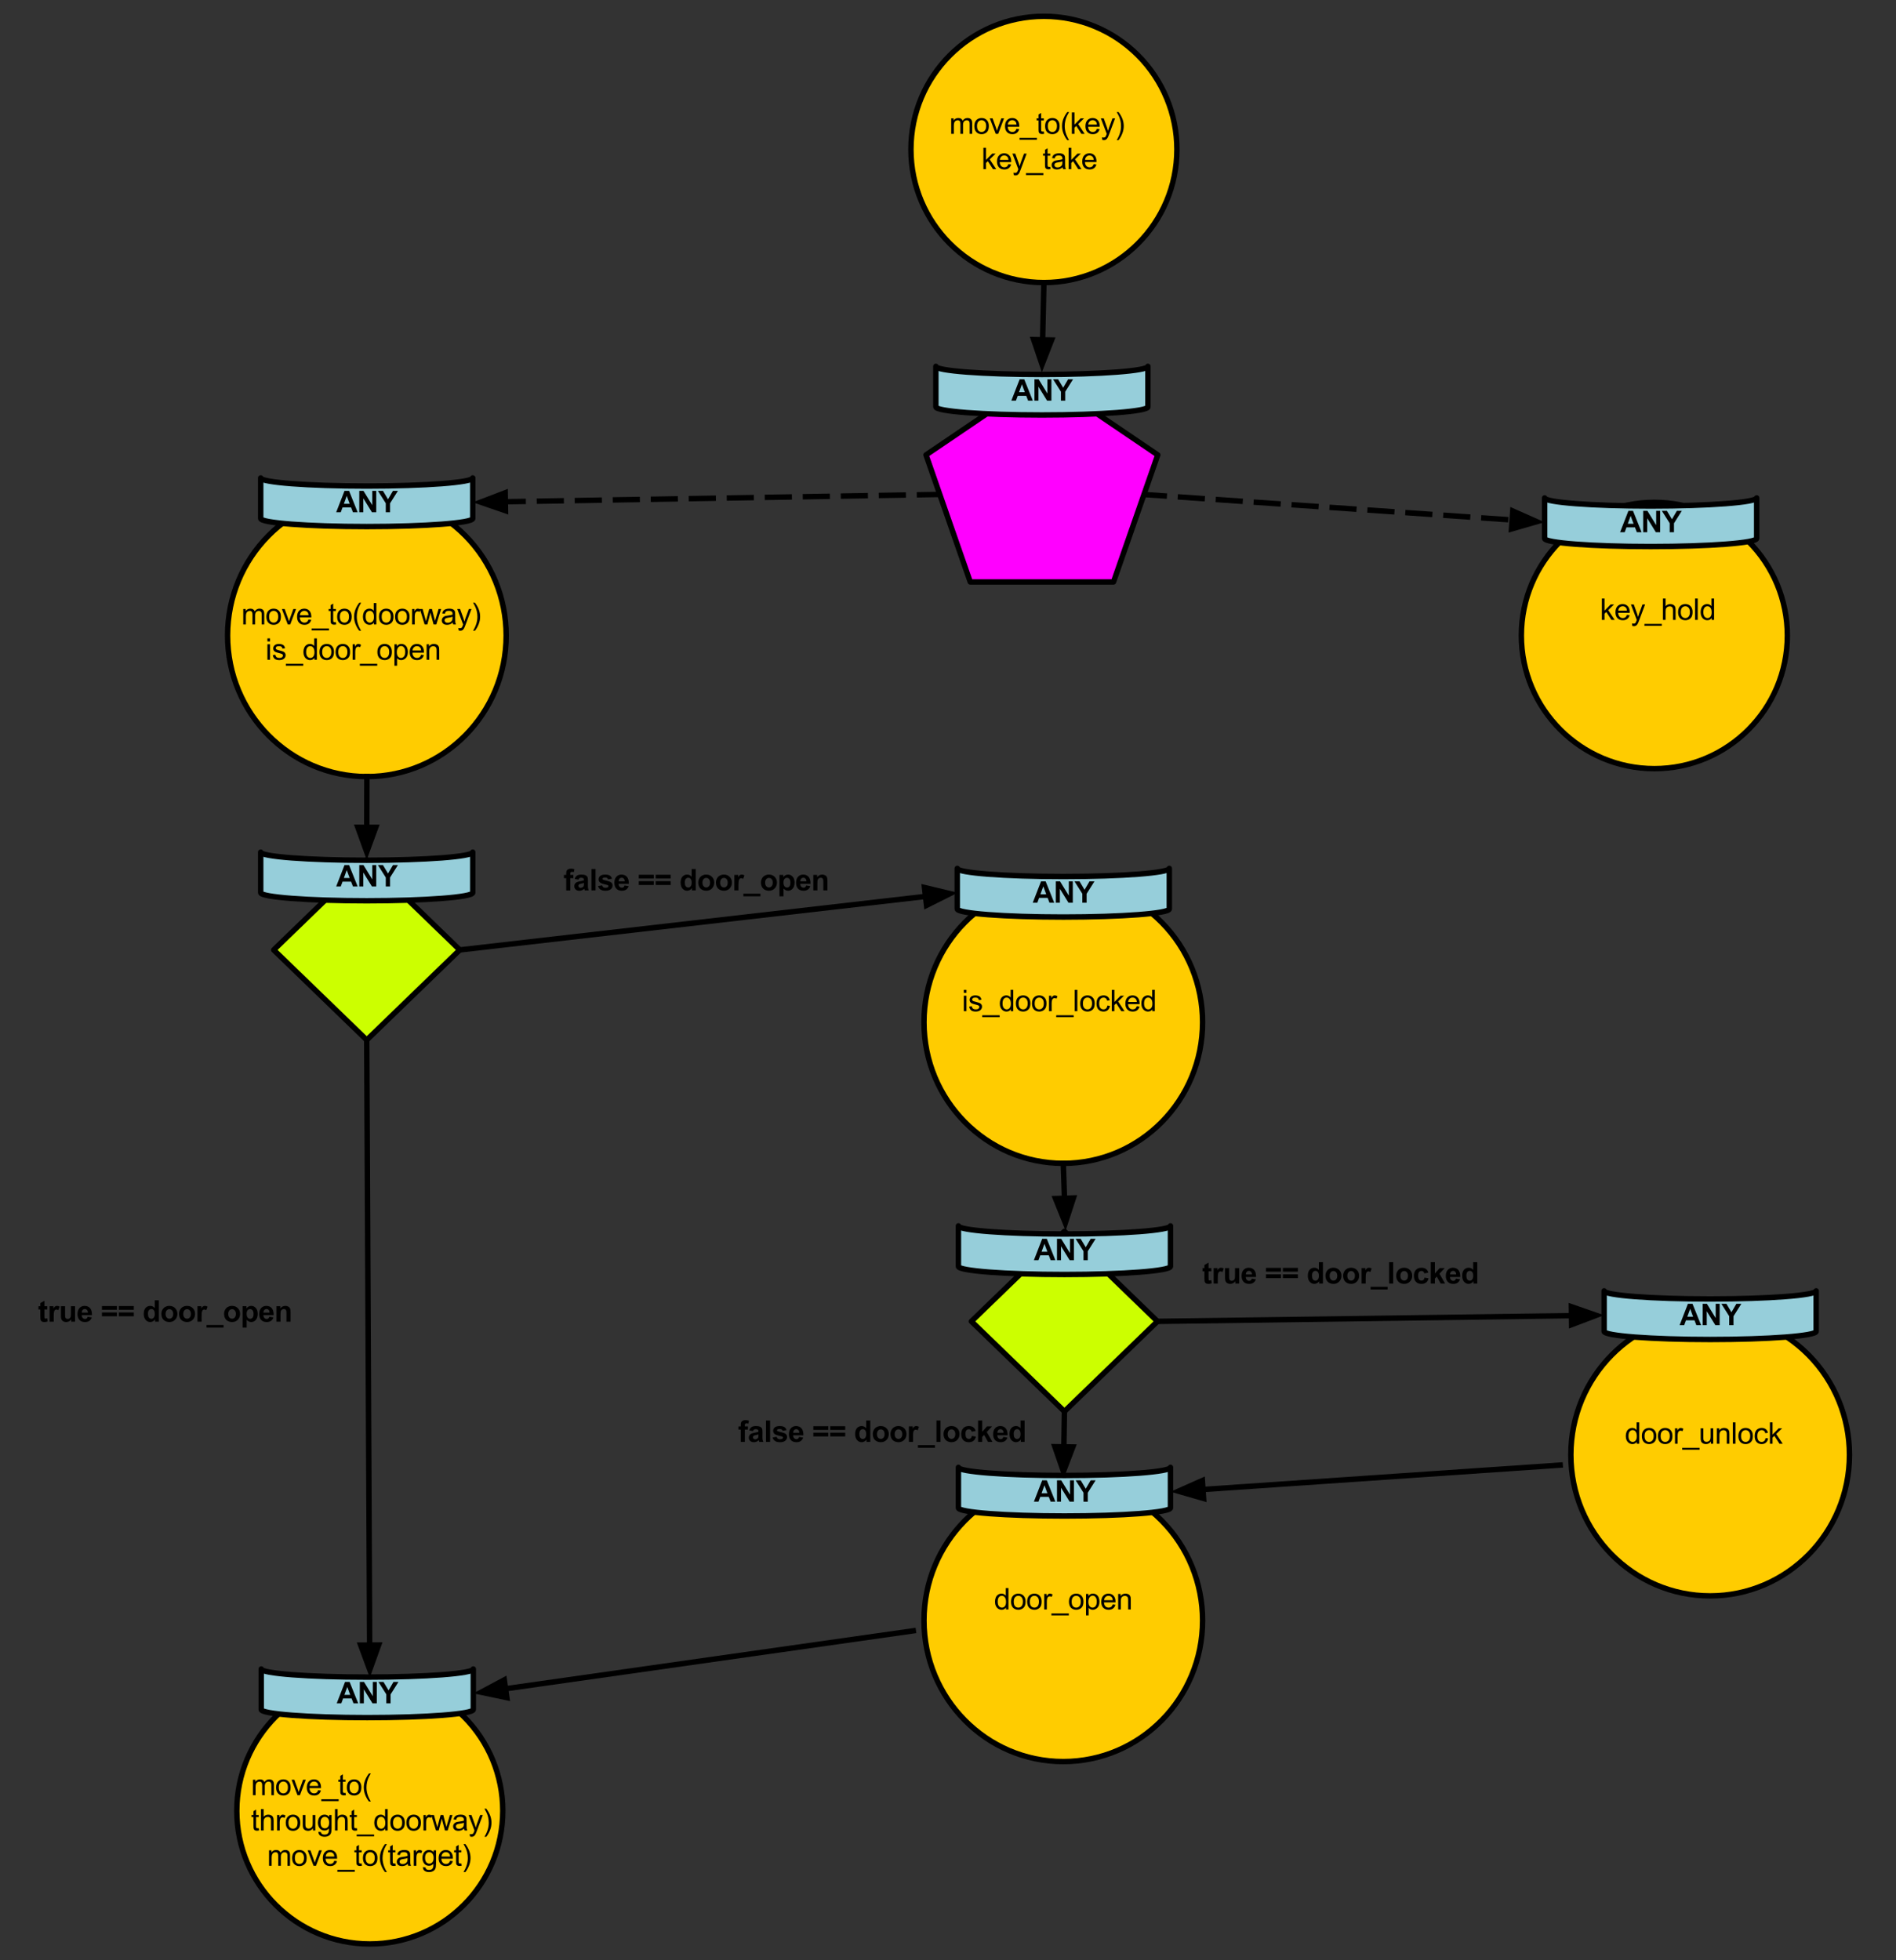 <?xml version="1.0" encoding="UTF-8" standalone="no"?>
<svg
   xmlns:dc="http://purl.org/dc/elements/1.1/"
   xmlns:cc="http://creativecommons.org/ns#"
   xmlns:rdf="http://www.w3.org/1999/02/22-rdf-syntax-ns#"
   xmlns:svg="http://www.w3.org/2000/svg"
   xmlns="http://www.w3.org/2000/svg"
   xmlns:sodipodi="http://sodipodi.sourceforge.net/DTD/sodipodi-0.dtd"
   xmlns:inkscape="http://www.inkscape.org/namespaces/inkscape"
   version="1.1"
   viewBox="0 0 698.343 721.896"
   stroke-miterlimit="10"
   id="svg241"
   sodipodi:docname="example2ControlGraph.svg"
   width="698.343"
   height="721.896"
   style="fill:none;stroke:none;stroke-linecap:square;stroke-miterlimit:10"
   inkscape:version="0.92.1 r15371"
   inkscape:export-filename="/home/alexds9/Thesis/ThesisToLatex/ThesisToLatex/Figures/example2ControlGraph.png"
   inkscape:export-xdpi="400"
   inkscape:export-ydpi="400">
  <rect x="0" y="0" width="698.343" height="721.896" fill="#333333" stroke="none"/>
  <defs
     id="defs245" />
  <sodipodi:namedview
     pagecolor="#ffffff"
     bordercolor="#666666"
     borderopacity="1"
     objecttolerance="10"
     gridtolerance="10"
     guidetolerance="10"
     inkscape:pageopacity="0"
     inkscape:pageshadow="2"
     inkscape:window-width="1535"
     inkscape:window-height="876"
     id="namedview243"
     showgrid="false"
     fit-margin-top="5"
     fit-margin-right="5"
     fit-margin-bottom="5"
     fit-margin-left="5"
     inkscape:zoom="0.86325953"
     inkscape:cx="215.59878"
     inkscape:cy="338.49121"
     inkscape:window-x="65"
     inkscape:window-y="24"
     inkscape:window-maximized="1"
     inkscape:current-layer="g239" />
  <clipPath
     id="p.0">
    <path
       d="M 0,0 H 960 V 720 H 0 Z"
       id="path2"
       inkscape:connector-curvature="0"
       style="clip-rule:nonzero" />
  </clipPath>
  <g
     clip-path="url(#p.0)"
     id="g239"
     transform="translate(-79.437,0.596)">
    <path
       inkscape:connector-curvature="0"
       style="fill:#000000;fill-opacity:0;fill-rule:evenodd"
       d="m 463.938,103.471 -0.756,33.071"
       id="path7" />
    <path
       inkscape:connector-curvature="0"
       style="fill-rule:evenodd;stroke:#000000;stroke-width:2;stroke-linecap:butt;stroke-linejoin:round"
       d="m 463.938,103.471 -0.482,21.074"
       id="path9" />
    <path
       inkscape:connector-curvature="0"
       style="fill:#000000;fill-rule:evenodd;stroke:#000000;stroke-width:2;stroke-linecap:butt"
       d="m 460.154,124.469 3.095,9.149 3.51,-8.998 z"
       id="path11" />
    <path
       inkscape:connector-curvature="0"
       style="fill:#ccff00;fill-rule:evenodd"
       d="m 180.244,349.231 34.268,-33.165 34.268,33.165 -34.268,33.165 z"
       id="path13" />
    <path
       inkscape:connector-curvature="0"
       style="fill-rule:evenodd;stroke:#000000;stroke-width:2;stroke-linecap:butt;stroke-linejoin:round"
       d="m 180.244,349.231 34.268,-33.165 34.268,33.165 -34.268,33.165 z"
       id="path15" />
    <path
       inkscape:connector-curvature="0"
       style="fill:#000000;fill-opacity:0;fill-rule:evenodd"
       d="m 278.019,308.075 h 140.882 v 27.906 H 278.019 Z"
       id="path17" />
    <path
       inkscape:connector-curvature="0"
       style="fill:#000000;fill-rule:nonzero"
       d="m 287.144,321.612 h 0.844 v -0.438 q 0,-0.719 0.141,-1.062 0.156,-0.359 0.562,-0.578 0.422,-0.234 1.047,-0.234 0.656,0 1.266,0.203 l -0.203,1.047 q -0.359,-0.078 -0.688,-0.078 -0.328,0 -0.484,0.156 -0.141,0.141 -0.141,0.578 v 0.406 h 1.141 v 1.188 h -1.141 v 4.516 h -1.5 v -4.516 h -0.844 z m 5.346,1.734 -1.375,-0.25 q 0.234,-0.812 0.797,-1.203 0.562,-0.406 1.672,-0.406 1.016,0 1.5,0.234 0.5,0.234 0.703,0.609 0.203,0.359 0.203,1.344 l -0.016,1.766 q 0,0.75 0.062,1.109 0.078,0.359 0.281,0.766 h -1.5 q -0.062,-0.156 -0.141,-0.453 -0.031,-0.125 -0.047,-0.172 -0.391,0.375 -0.844,0.562 -0.438,0.188 -0.938,0.188 -0.875,0 -1.391,-0.469 -0.5,-0.484 -0.5,-1.219 0,-0.484 0.234,-0.859 0.234,-0.375 0.641,-0.578 0.422,-0.203 1.203,-0.359 1.062,-0.188 1.469,-0.359 v -0.156 q 0,-0.438 -0.219,-0.609 -0.219,-0.188 -0.812,-0.188 -0.391,0 -0.625,0.156 -0.219,0.156 -0.359,0.547 z m 2.016,1.234 q -0.297,0.094 -0.922,0.234 -0.625,0.125 -0.812,0.25 -0.297,0.219 -0.297,0.531 0,0.328 0.234,0.562 0.234,0.219 0.594,0.219 0.406,0 0.781,-0.266 0.281,-0.203 0.359,-0.5 0.062,-0.188 0.062,-0.734 z m 2.786,2.734 v -7.875 h 1.5 v 7.875 z m 2.429,-1.625 1.5,-0.234 q 0.109,0.438 0.391,0.672 0.297,0.219 0.828,0.219 0.594,0 0.891,-0.203 0.203,-0.156 0.203,-0.406 0,-0.172 -0.109,-0.281 -0.125,-0.109 -0.516,-0.203 -1.812,-0.406 -2.312,-0.734 -0.672,-0.469 -0.672,-1.281 0,-0.75 0.578,-1.25 0.594,-0.5 1.828,-0.5 1.172,0 1.734,0.375 0.562,0.375 0.781,1.125 l -1.422,0.266 q -0.094,-0.328 -0.344,-0.5 -0.25,-0.188 -0.734,-0.188 -0.594,0 -0.844,0.172 -0.172,0.109 -0.172,0.297 0,0.172 0.141,0.281 0.203,0.156 1.406,0.438 1.219,0.266 1.688,0.656 0.484,0.406 0.484,1.125 0,0.781 -0.656,1.344 -0.656,0.562 -1.953,0.562 -1.156,0 -1.844,-0.469 -0.672,-0.469 -0.875,-1.281 z m 9.755,-0.188 1.5,0.25 q -0.281,0.828 -0.906,1.266 -0.625,0.422 -1.578,0.422 -1.484,0 -2.203,-0.969 -0.562,-0.781 -0.562,-1.969 0,-1.422 0.734,-2.219 0.75,-0.797 1.891,-0.797 1.266,0 2,0.844 0.734,0.828 0.703,2.562 h -3.781 q 0.016,0.672 0.359,1.047 0.359,0.375 0.875,0.375 0.359,0 0.594,-0.188 0.25,-0.203 0.375,-0.625 z m 0.078,-1.531 q -0.016,-0.656 -0.344,-0.984 -0.312,-0.344 -0.766,-0.344 -0.5,0 -0.828,0.359 -0.312,0.359 -0.312,0.969 z m 5.168,-1.047 v -1.375 h 5.516 v 1.375 z m 0,2.391 v -1.391 h 5.516 v 1.391 z m 6.223,-2.391 v -1.375 h 5.516 v 1.375 z m 0,2.391 v -1.391 h 5.516 v 1.391 z m 14.746,2 h -1.391 v -0.844 q -0.359,0.5 -0.844,0.734 -0.469,0.234 -0.938,0.234 -0.984,0 -1.688,-0.781 -0.703,-0.797 -0.703,-2.219 0,-1.453 0.672,-2.203 0.688,-0.75 1.734,-0.75 0.953,0 1.656,0.797 v -2.844 h 1.5 z m -4.016,-2.969 q 0,0.906 0.25,1.312 0.359,0.594 1.016,0.594 0.516,0 0.875,-0.438 0.375,-0.453 0.375,-1.328 0,-0.984 -0.359,-1.406 -0.344,-0.438 -0.906,-0.438 -0.531,0 -0.891,0.422 -0.359,0.422 -0.359,1.281 z m 4.947,0.031 q 0,-0.75 0.375,-1.453 0.375,-0.703 1.047,-1.062 0.688,-0.375 1.516,-0.375 1.297,0 2.125,0.844 0.828,0.828 0.828,2.109 0,1.297 -0.844,2.156 -0.828,0.844 -2.094,0.844 -0.781,0 -1.5,-0.344 -0.703,-0.359 -1.078,-1.047 -0.375,-0.688 -0.375,-1.672 z m 1.547,0.078 q 0,0.859 0.406,1.312 0.406,0.453 1,0.453 0.578,0 0.984,-0.453 0.406,-0.453 0.406,-1.312 0,-0.844 -0.406,-1.297 -0.406,-0.453 -0.984,-0.453 -0.594,0 -1,0.453 -0.406,0.453 -0.406,1.297 z m 4.962,-0.078 q 0,-0.75 0.375,-1.453 0.375,-0.703 1.047,-1.062 0.688,-0.375 1.516,-0.375 1.297,0 2.125,0.844 0.828,0.828 0.828,2.109 0,1.297 -0.844,2.156 -0.828,0.844 -2.094,0.844 -0.781,0 -1.5,-0.344 -0.703,-0.359 -1.078,-1.047 -0.375,-0.688 -0.375,-1.672 z m 1.547,0.078 q 0,0.859 0.406,1.312 0.406,0.453 1,0.453 0.578,0 0.984,-0.453 0.406,-0.453 0.406,-1.312 0,-0.844 -0.406,-1.297 -0.406,-0.453 -0.984,-0.453 -0.594,0 -1,0.453 -0.406,0.453 -0.406,1.297 z m 6.759,2.859 h -1.516 v -5.703 h 1.406 v 0.812 q 0.359,-0.578 0.641,-0.75 0.297,-0.188 0.656,-0.188 0.516,0 1,0.281 l -0.469,1.312 q -0.375,-0.25 -0.703,-0.25 -0.328,0 -0.547,0.188 -0.219,0.172 -0.344,0.625 -0.125,0.453 -0.125,1.906 z m 1.803,2.172 v -0.969 h 6.281 v 0.969 z m 6.473,-5.109 q 0,-0.75 0.375,-1.453 0.375,-0.703 1.047,-1.062 0.688,-0.375 1.516,-0.375 1.297,0 2.125,0.844 0.828,0.828 0.828,2.109 0,1.297 -0.844,2.156 -0.828,0.844 -2.094,0.844 -0.781,0 -1.5,-0.344 -0.703,-0.359 -1.078,-1.047 -0.375,-0.688 -0.375,-1.672 z m 1.547,0.078 q 0,0.859 0.406,1.312 0.406,0.453 1,0.453 0.578,0 0.984,-0.453 0.406,-0.453 0.406,-1.312 0,-0.844 -0.406,-1.297 -0.406,-0.453 -0.984,-0.453 -0.594,0 -1,0.453 -0.406,0.453 -0.406,1.297 z m 5.275,-2.844 h 1.406 v 0.844 q 0.266,-0.438 0.734,-0.703 0.469,-0.266 1.047,-0.266 0.984,0 1.672,0.781 0.703,0.766 0.703,2.156 0,1.438 -0.703,2.234 -0.688,0.781 -1.688,0.781 -0.469,0 -0.859,-0.188 -0.375,-0.188 -0.812,-0.641 v 2.875 h -1.5 z m 1.484,2.75 q 0,0.969 0.375,1.438 0.391,0.453 0.938,0.453 0.531,0 0.875,-0.422 0.359,-0.422 0.359,-1.391 0,-0.891 -0.359,-1.328 -0.359,-0.438 -0.891,-0.438 -0.562,0 -0.938,0.438 -0.359,0.422 -0.359,1.25 z m 8.369,1.141 1.5,0.25 q -0.281,0.828 -0.906,1.266 -0.625,0.422 -1.578,0.422 -1.484,0 -2.203,-0.969 -0.562,-0.781 -0.562,-1.969 0,-1.422 0.734,-2.219 0.75,-0.797 1.891,-0.797 1.266,0 2,0.844 0.734,0.828 0.703,2.562 H 374.186 q 0.016,0.672 0.359,1.047 0.359,0.375 0.875,0.375 0.359,0 0.594,-0.188 0.25,-0.203 0.375,-0.625 z m 0.078,-1.531 q -0.016,-0.656 -0.344,-0.984 -0.312,-0.344 -0.766,-0.344 -0.5,0 -0.828,0.359 -0.312,0.359 -0.312,0.969 z m 7.739,3.344 h -1.516 v -2.906 q 0,-0.922 -0.094,-1.188 -0.094,-0.281 -0.312,-0.422 -0.219,-0.156 -0.531,-0.156 -0.391,0 -0.703,0.219 -0.312,0.203 -0.438,0.562 -0.109,0.344 -0.109,1.312 v 2.578 h -1.5 v -5.703 h 1.406 v 0.844 q 0.734,-0.969 1.875,-0.969 0.5,0 0.906,0.188 0.422,0.172 0.625,0.453 0.219,0.266 0.297,0.625 0.094,0.359 0.094,1.016 z"
       id="path19" />
    <path
       inkscape:connector-curvature="0"
       style="fill:#000000;fill-opacity:0;fill-rule:evenodd"
       d="M 426.106,181.485 253.571,184.382"
       id="path21" />
    <path
       inkscape:connector-curvature="0"
       style="fill-rule:evenodd;stroke:#000000;stroke-width:2;stroke-linecap:butt;stroke-linejoin:round;stroke-dasharray:8, 6"
       d="M 426.106,181.485 265.569,184.181"
       id="path23" />
    <path
       inkscape:connector-curvature="0"
       style="fill:#000000;fill-rule:evenodd;stroke:#000000;stroke-width:2;stroke-linecap:butt"
       d="m 265.514,180.878 -9.019,3.455 9.13,3.151 z"
       id="path25" />
    <path
       inkscape:connector-curvature="0"
       style="fill:#000000;fill-opacity:0;fill-rule:evenodd"
       d="m 500.272,181.485 148.094,10.236"
       id="path27" />
    <path
       inkscape:connector-curvature="0"
       style="fill-rule:evenodd;stroke:#000000;stroke-width:2;stroke-linecap:butt;stroke-linejoin:round;stroke-dasharray:8, 6"
       d="m 500.272,181.485 136.123,9.409"
       id="path29" />
    <path
       inkscape:connector-curvature="0"
       style="fill:#000000;fill-rule:evenodd;stroke:#000000;stroke-width:2;stroke-linecap:butt"
       d="m 636.168,194.189 9.282,-2.67 -8.827,-3.921 z"
       id="path31" />
    <path
       inkscape:connector-curvature="0"
       style="fill:#ff00ff;fill-rule:evenodd"
       d="m 420.508,166.932 42.681,-28.914 42.681,28.914 -16.303,46.784 h -52.756 z"
       id="path33" />
    <path
       inkscape:connector-curvature="0"
       style="fill-rule:evenodd;stroke:#000000;stroke-width:2;stroke-linecap:butt;stroke-linejoin:round"
       d="m 420.508,166.932 42.681,-28.914 42.681,28.914 -16.303,46.784 h -52.756 z"
       id="path35" />
    <path
       inkscape:connector-curvature="0"
       style="fill:#000000;fill-opacity:0;fill-rule:evenodd"
       d="m 426.106,169.376 h 74.166 v 24.217 h -74.166 z"
       id="path37" />
    <path
       inkscape:connector-curvature="0"
       style="fill:#ffcc00;fill-rule:evenodd"
       d="m 414.954,54.437 v 0 c 0,-27.08 21.931,-49.033 48.984,-49.033 v 0 c 12.991,0 25.451,5.166 34.637,14.362 9.186,9.196 14.347,21.667 14.347,34.672 v 0 c 0,27.08 -21.931,49.033 -48.984,49.033 v 0 c -27.053,0 -48.984,-21.953 -48.984,-49.033 z"
       id="path39" />
    <path
       inkscape:connector-curvature="0"
       style="fill-rule:evenodd;stroke:#000000;stroke-width:2;stroke-linecap:butt;stroke-linejoin:round"
       d="m 414.954,54.437 v 0 c 0,-27.08 21.931,-49.033 48.984,-49.033 v 0 c 12.991,0 25.451,5.166 34.637,14.362 9.186,9.196 14.347,21.667 14.347,34.672 v 0 c 0,27.08 -21.931,49.033 -48.984,49.033 v 0 c -27.053,0 -48.984,-21.953 -48.984,-49.033 z"
       id="path41" />
    <path
       inkscape:connector-curvature="0"
       style="fill:#000000;fill-opacity:0;fill-rule:evenodd"
       d="M 411.188,29.451 H 515.19 V 88.517 H 411.188 Z"
       id="path43" />
    <path
       inkscape:connector-curvature="0"
       style="fill:#000000;fill-rule:nonzero"
       d="m 429.789,48.691 v -5.703 h 0.875 v 0.797 q 0.266,-0.422 0.703,-0.672 0.453,-0.25 1.016,-0.25 0.641,0 1.047,0.266 0.406,0.25 0.578,0.734 0.672,-1 1.75,-1 0.859,0 1.312,0.469 0.453,0.469 0.453,1.438 v 3.922 h -0.953 v -3.594 q 0,-0.578 -0.094,-0.828 -0.094,-0.266 -0.344,-0.422 -0.25,-0.156 -0.578,-0.156 -0.609,0 -1.016,0.406 -0.391,0.406 -0.391,1.281 v 3.312 h -0.969 v -3.703 q 0,-0.641 -0.234,-0.969 -0.234,-0.328 -0.766,-0.328 -0.406,0 -0.766,0.219 -0.344,0.219 -0.5,0.641 -0.156,0.406 -0.156,1.188 v 2.953 z m 8.517,-2.859 q 0,-1.578 0.891,-2.344 0.734,-0.625 1.797,-0.625 1.172,0 1.906,0.766 0.75,0.766 0.75,2.125 0,1.109 -0.328,1.75 -0.328,0.625 -0.969,0.969 -0.625,0.344 -1.359,0.344 -1.203,0 -1.953,-0.766 -0.734,-0.766 -0.734,-2.219 z m 1,0 q 0,1.109 0.469,1.656 0.484,0.531 1.219,0.531 0.719,0 1.188,-0.547 0.484,-0.547 0.484,-1.672 0,-1.047 -0.484,-1.594 -0.484,-0.547 -1.188,-0.547 -0.734,0 -1.219,0.547 -0.469,0.531 -0.469,1.625 z m 6.88,2.859 -2.172,-5.703 h 1.016 l 1.234,3.422 q 0.188,0.547 0.359,1.141 0.125,-0.453 0.359,-1.078 l 1.266,-3.484 h 1 l -2.156,5.703 z m 7.641,-1.844 1,0.125 q -0.234,0.875 -0.875,1.359 -0.641,0.484 -1.625,0.484 -1.25,0 -1.984,-0.766 -0.734,-0.766 -0.734,-2.156 0,-1.453 0.734,-2.234 0.75,-0.797 1.922,-0.797 1.156,0 1.875,0.781 0.719,0.766 0.719,2.188 0,0.078 0,0.25 h -4.25 q 0.047,0.938 0.516,1.438 0.484,0.5 1.203,0.5 0.531,0 0.906,-0.266 0.375,-0.281 0.594,-0.906 z m -3.172,-1.562 h 3.188 q -0.062,-0.719 -0.359,-1.078 -0.469,-0.547 -1.203,-0.547 -0.672,0 -1.125,0.453 -0.453,0.438 -0.5,1.172 z m 4.302,5.594 v -0.703 h 6.406 v 0.703 z m 8.942,-3.047 0.125,0.844 q -0.406,0.094 -0.719,0.094 -0.531,0 -0.828,-0.172 -0.281,-0.172 -0.406,-0.438 -0.109,-0.266 -0.109,-1.141 v -3.281 h -0.719 v -0.75 h 0.719 v -1.406 l 0.953,-0.594 v 2 h 0.984 v 0.75 h -0.984 v 3.344 q 0,0.406 0.047,0.531 0.062,0.109 0.172,0.188 0.125,0.062 0.328,0.062 0.172,0 0.438,-0.031 z m 0.476,-2 q 0,-1.578 0.891,-2.344 0.734,-0.625 1.797,-0.625 1.172,0 1.906,0.766 0.75,0.766 0.75,2.125 0,1.109 -0.328,1.75 -0.328,0.625 -0.969,0.969 -0.625,0.344 -1.359,0.344 -1.203,0 -1.953,-0.766 -0.734,-0.766 -0.734,-2.219 z m 1,0 q 0,1.109 0.469,1.656 0.484,0.531 1.219,0.531 0.719,0 1.188,-0.547 0.484,-0.547 0.484,-1.672 0,-1.047 -0.484,-1.594 -0.484,-0.547 -1.188,-0.547 -0.734,0 -1.219,0.547 -0.469,0.531 -0.469,1.625 z m 7.145,5.172 q -0.812,-1 -1.359,-2.359 -0.547,-1.359 -0.547,-2.812 0,-1.266 0.406,-2.438 0.484,-1.359 1.5,-2.719 h 0.688 q -0.656,1.125 -0.859,1.609 -0.328,0.734 -0.516,1.547 -0.234,1 -0.234,2.016 0,2.578 1.609,5.156 z m 1.705,-2.312 v -7.875 h 0.969 v 4.484 l 2.281,-2.312 h 1.25 l -2.172,2.109 2.391,3.594 h -1.188 l -1.891,-2.922 -0.672,0.656 v 2.266 z m 9.219,-1.844 1,0.125 q -0.234,0.875 -0.875,1.359 -0.641,0.484 -1.625,0.484 -1.25,0 -1.984,-0.766 -0.734,-0.766 -0.734,-2.156 0,-1.453 0.734,-2.234 0.75,-0.797 1.922,-0.797 1.156,0 1.875,0.781 0.719,0.766 0.719,2.188 0,0.078 0,0.25 h -4.25 q 0.047,0.938 0.516,1.438 0.484,0.5 1.203,0.5 0.531,0 0.906,-0.266 0.375,-0.281 0.594,-0.906 z m -3.172,-1.562 h 3.188 q -0.062,-0.719 -0.359,-1.078 -0.469,-0.547 -1.203,-0.547 -0.672,0 -1.125,0.453 -0.453,0.438 -0.5,1.172 z m 5.161,5.609 -0.109,-0.906 q 0.312,0.078 0.547,0.078 0.328,0 0.516,-0.109 0.203,-0.109 0.312,-0.297 0.094,-0.141 0.297,-0.719 0.031,-0.078 0.094,-0.234 l -2.172,-5.719 h 1.047 l 1.188,3.297 q 0.234,0.641 0.406,1.328 0.172,-0.672 0.406,-1.297 l 1.219,-3.328 h 0.969 l -2.172,5.797 q -0.344,0.938 -0.547,1.297 -0.25,0.484 -0.594,0.703 -0.328,0.219 -0.781,0.219 -0.281,0 -0.625,-0.109 z m 6,0.109 h -0.688 q 1.594,-2.578 1.594,-5.156 0,-1.016 -0.219,-2 -0.188,-0.812 -0.516,-1.547 -0.203,-0.484 -0.859,-1.625 h 0.688 q 1.016,1.359 1.5,2.719 0.406,1.172 0.406,2.438 0,1.453 -0.562,2.812 -0.547,1.359 -1.344,2.359 z"
       id="path45" />
    <path
       inkscape:connector-curvature="0"
       style="fill:#000000;fill-rule:nonzero"
       d="m 441.647,61.691 v -7.875 h 0.969 v 4.484 l 2.281,-2.312 h 1.25 l -2.172,2.109 2.391,3.594 h -1.188 l -1.891,-2.922 -0.672,0.656 v 2.266 z m 9.219,-1.844 1,0.125 q -0.234,0.875 -0.875,1.359 -0.641,0.484 -1.625,0.484 -1.25,0 -1.984,-0.766 -0.734,-0.766 -0.734,-2.156 0,-1.453 0.734,-2.234 0.75,-0.797 1.922,-0.797 1.156,0 1.875,0.781 0.719,0.766 0.719,2.188 0,0.078 0,0.25 h -4.25 q 0.047,0.938 0.516,1.438 0.484,0.5 1.203,0.5 0.531,0 0.906,-0.266 0.375,-0.281 0.594,-0.906 z m -3.172,-1.562 h 3.188 q -0.062,-0.719 -0.359,-1.078 -0.469,-0.547 -1.203,-0.547 -0.672,0 -1.125,0.453 -0.453,0.438 -0.5,1.172 z m 5.161,5.609 -0.109,-0.906 q 0.312,0.078 0.547,0.078 0.328,0 0.516,-0.109 0.203,-0.109 0.312,-0.297 0.094,-0.141 0.297,-0.719 0.031,-0.078 0.094,-0.234 l -2.172,-5.719 h 1.047 l 1.188,3.297 q 0.234,0.641 0.406,1.328 0.172,-0.672 0.406,-1.297 l 1.219,-3.328 h 0.969 l -2.172,5.797 q -0.344,0.938 -0.547,1.297 -0.25,0.484 -0.594,0.703 -0.328,0.219 -0.781,0.219 -0.281,0 -0.625,-0.109 z m 4.469,-0.016 v -0.703 h 6.406 v 0.703 z m 8.942,-3.047 0.125,0.844 q -0.406,0.094 -0.719,0.094 -0.531,0 -0.828,-0.172 -0.281,-0.172 -0.406,-0.438 -0.109,-0.266 -0.109,-1.141 v -3.281 h -0.719 v -0.75 h 0.719 v -1.406 l 0.953,-0.594 v 2 h 0.984 v 0.75 h -0.984 v 3.344 q 0,0.406 0.047,0.531 0.062,0.109 0.172,0.188 0.125,0.062 0.328,0.062 0.172,0 0.438,-0.031 z m 4.57,0.156 q -0.547,0.453 -1.047,0.641 -0.484,0.188 -1.062,0.188 -0.938,0 -1.453,-0.453 -0.5,-0.469 -0.5,-1.172 0,-0.422 0.188,-0.766 0.203,-0.344 0.5,-0.547 0.312,-0.219 0.703,-0.328 0.281,-0.078 0.859,-0.141 1.172,-0.141 1.719,-0.344 0.016,-0.188 0.016,-0.25 0,-0.594 -0.281,-0.828 -0.359,-0.328 -1.094,-0.328 -0.688,0 -1.016,0.234 -0.312,0.234 -0.469,0.844 l -0.953,-0.125 q 0.125,-0.609 0.422,-0.984 0.297,-0.375 0.859,-0.562 0.562,-0.203 1.297,-0.203 0.734,0 1.188,0.172 0.453,0.172 0.656,0.438 0.219,0.25 0.312,0.641 0.047,0.25 0.047,0.906 v 1.281 q 0,1.344 0.062,1.703 0.062,0.359 0.25,0.688 h -1.016 q -0.156,-0.297 -0.188,-0.703 z m -0.094,-2.156 q -0.516,0.219 -1.578,0.359 -0.594,0.094 -0.844,0.203 -0.234,0.094 -0.375,0.312 -0.141,0.203 -0.141,0.453 0,0.391 0.297,0.656 0.297,0.25 0.859,0.25 0.562,0 0.984,-0.25 0.438,-0.25 0.656,-0.672 0.141,-0.328 0.141,-0.969 z m 2.302,2.859 v -7.875 h 0.969 v 4.484 l 2.281,-2.312 h 1.25 l -2.172,2.109 2.391,3.594 h -1.188 l -1.891,-2.922 -0.672,0.656 v 2.266 z m 9.219,-1.844 1,0.125 q -0.234,0.875 -0.875,1.359 -0.641,0.484 -1.625,0.484 -1.25,0 -1.984,-0.766 -0.734,-0.766 -0.734,-2.156 0,-1.453 0.734,-2.234 0.75,-0.797 1.922,-0.797 1.156,0 1.875,0.781 0.719,0.766 0.719,2.188 0,0.078 0,0.25 h -4.25 q 0.047,0.938 0.516,1.438 0.484,0.5 1.203,0.5 0.531,0 0.906,-0.266 0.375,-0.281 0.594,-0.906 z m -3.172,-1.562 h 3.188 q -0.062,-0.719 -0.359,-1.078 -0.469,-0.547 -1.203,-0.547 -0.672,0 -1.125,0.453 -0.453,0.438 -0.5,1.172 z"
       id="path47" />
    <path
       inkscape:connector-curvature="0"
       style="fill:#ffcc00;fill-rule:evenodd"
       d="m 639.793,233.441 v 0 c 0,-27.08 21.931,-49.033 48.984,-49.033 v 0 c 12.991,0 25.451,5.166 34.637,14.362 9.186,9.196 14.347,21.667 14.347,34.672 v 0 c 0,27.08 -21.931,49.033 -48.984,49.033 v 0 c -27.053,0 -48.984,-21.953 -48.984,-49.033 z"
       id="path49" />
    <path
       inkscape:connector-curvature="0"
       style="fill-rule:evenodd;stroke:#000000;stroke-width:2;stroke-linecap:butt;stroke-linejoin:round"
       d="m 639.793,233.441 v 0 c 0,-27.08 21.931,-49.033 48.984,-49.033 v 0 c 12.991,0 25.451,5.166 34.637,14.362 9.186,9.196 14.347,21.667 14.347,34.672 v 0 c 0,27.08 -21.931,49.033 -48.984,49.033 v 0 c -27.053,0 -48.984,-21.953 -48.984,-49.033 z"
       id="path51" />
    <path
       inkscape:connector-curvature="0"
       style="fill:#000000;fill-opacity:0;fill-rule:evenodd"
       d="M 636.028,208.455 H 740.03 v 59.066 H 636.028 Z"
       id="path53" />
    <path
       inkscape:connector-curvature="0"
       style="fill:#000000;fill-rule:nonzero"
       d="m 669.447,227.695 v -7.875 h 0.969 v 4.484 l 2.281,-2.312 h 1.25 l -2.172,2.109 2.391,3.594 h -1.188 l -1.891,-2.922 -0.672,0.656 v 2.266 z m 9.219,-1.844 1,0.125 q -0.234,0.875 -0.875,1.359 -0.641,0.484 -1.625,0.484 -1.25,0 -1.984,-0.766 -0.734,-0.766 -0.734,-2.156 0,-1.453 0.734,-2.234 0.75,-0.797 1.922,-0.797 1.156,0 1.875,0.781 0.719,0.766 0.719,2.188 0,0.078 0,0.25 h -4.25 q 0.047,0.938 0.516,1.438 0.484,0.5 1.203,0.5 0.531,0 0.906,-0.266 0.375,-0.281 0.594,-0.906 z m -3.172,-1.562 h 3.188 q -0.062,-0.719 -0.359,-1.078 -0.469,-0.547 -1.203,-0.547 -0.672,0 -1.125,0.453 -0.453,0.438 -0.5,1.172 z m 5.161,5.609 -0.109,-0.906 q 0.312,0.078 0.547,0.078 0.328,0 0.516,-0.109 0.203,-0.109 0.312,-0.297 0.094,-0.141 0.297,-0.719 0.031,-0.078 0.094,-0.234 l -2.172,-5.719 h 1.047 l 1.188,3.297 q 0.234,0.641 0.406,1.328 0.172,-0.672 0.406,-1.297 l 1.219,-3.328 h 0.969 l -2.172,5.797 q -0.344,0.938 -0.547,1.297 -0.25,0.484 -0.594,0.703 -0.328,0.219 -0.781,0.219 -0.281,0 -0.625,-0.109 z m 4.469,-0.016 v -0.703 h 6.406 v 0.703 z m 6.817,-2.188 v -7.875 h 0.969 v 2.828 q 0.688,-0.781 1.719,-0.781 0.625,0 1.094,0.25 0.469,0.25 0.672,0.688 0.203,0.438 0.203,1.281 v 3.609 h -0.969 v -3.609 q 0,-0.734 -0.312,-1.062 -0.312,-0.328 -0.891,-0.328 -0.438,0 -0.812,0.219 -0.375,0.219 -0.547,0.609 -0.156,0.375 -0.156,1.047 v 3.125 z m 5.567,-2.859 q 0,-1.578 0.891,-2.344 0.734,-0.625 1.797,-0.625 1.172,0 1.906,0.766 0.75,0.766 0.75,2.125 0,1.109 -0.328,1.75 -0.328,0.625 -0.969,0.969 -0.625,0.344 -1.359,0.344 -1.203,0 -1.953,-0.766 -0.734,-0.766 -0.734,-2.219 z m 1,0 q 0,1.109 0.469,1.656 0.484,0.531 1.219,0.531 0.719,0 1.188,-0.547 0.484,-0.547 0.484,-1.672 0,-1.047 -0.484,-1.594 -0.484,-0.547 -1.188,-0.547 -0.734,0 -1.219,0.547 -0.469,0.531 -0.469,1.625 z m 5.27,2.859 v -7.875 h 0.969 v 7.875 z m 6.086,0 v -0.719 q -0.531,0.844 -1.594,0.844 -0.672,0 -1.25,-0.375 -0.578,-0.375 -0.891,-1.047 -0.312,-0.672 -0.312,-1.547 0,-0.859 0.281,-1.547 0.297,-0.703 0.859,-1.062 0.562,-0.375 1.266,-0.375 0.516,0 0.922,0.219 0.406,0.219 0.656,0.562 v -2.828 h 0.969 v 7.875 z m -3.047,-2.844 q 0,1.094 0.453,1.641 0.469,0.531 1.094,0.531 0.641,0 1.078,-0.516 0.438,-0.516 0.438,-1.578 0,-1.172 -0.453,-1.719 -0.438,-0.547 -1.109,-0.547 -0.641,0 -1.078,0.531 -0.422,0.516 -0.422,1.656 z"
       id="path55" />
    <path
       inkscape:connector-curvature="0"
       style="fill:#ffcc00;fill-rule:evenodd"
       d="m 163.261,233.441 v 0 c 0,-28.695 22.971,-51.957 51.307,-51.957 v 0 c 13.608,0 26.658,5.474 36.28,15.218 9.622,9.744 15.028,22.959 15.028,36.739 v 0 c 0,28.695 -22.971,51.957 -51.307,51.957 v 0 c -28.336,0 -51.307,-23.262 -51.307,-51.957 z"
       id="path57" />
    <path
       inkscape:connector-curvature="0"
       style="fill-rule:evenodd;stroke:#000000;stroke-width:2;stroke-linecap:butt;stroke-linejoin:round"
       d="m 163.261,233.441 v 0 c 0,-28.695 22.971,-51.957 51.307,-51.957 v 0 c 13.608,0 26.658,5.474 36.28,15.218 9.622,9.744 15.028,22.959 15.028,36.739 v 0 c 0,28.695 -22.971,51.957 -51.307,51.957 v 0 c -28.336,0 -51.307,-23.262 -51.307,-51.957 z"
       id="path59" />
    <path
       inkscape:connector-curvature="0"
       style="fill:#000000;fill-opacity:0;fill-rule:evenodd"
       d="m 159.316,197.137 h 118.709 v 59.055 H 159.316 Z"
       id="path61" />
    <path
       inkscape:connector-curvature="0"
       style="fill:#000000;fill-rule:nonzero"
       d="m 169.035,229.377 v -5.703 h 0.875 v 0.797 q 0.266,-0.422 0.703,-0.672 0.453,-0.25 1.016,-0.25 0.641,0 1.047,0.266 0.406,0.25 0.578,0.734 0.672,-1 1.75,-1 0.859,0 1.312,0.469 0.453,0.469 0.453,1.438 v 3.922 h -0.953 v -3.594 q 0,-0.578 -0.094,-0.828 -0.094,-0.266 -0.344,-0.422 -0.25,-0.156 -0.578,-0.156 -0.609,0 -1.016,0.406 -0.391,0.406 -0.391,1.281 v 3.312 h -0.969 v -3.703 q 0,-0.641 -0.234,-0.969 -0.234,-0.328 -0.766,-0.328 -0.406,0 -0.766,0.219 -0.344,0.219 -0.5,0.641 -0.156,0.406 -0.156,1.188 v 2.953 z m 8.517,-2.859 q 0,-1.578 0.891,-2.344 0.734,-0.625 1.797,-0.625 1.172,0 1.906,0.766 0.75,0.766 0.75,2.125 0,1.109 -0.328,1.75 -0.328,0.625 -0.969,0.969 -0.625,0.344 -1.359,0.344 -1.203,0 -1.953,-0.766 -0.734,-0.766 -0.734,-2.219 z m 1,0 q 0,1.109 0.469,1.656 0.484,0.531 1.219,0.531 0.719,0 1.188,-0.547 0.484,-0.547 0.484,-1.672 0,-1.047 -0.484,-1.594 -0.484,-0.547 -1.188,-0.547 -0.734,0 -1.219,0.547 -0.469,0.531 -0.469,1.625 z m 6.88,2.859 -2.172,-5.703 h 1.016 l 1.234,3.422 q 0.188,0.547 0.359,1.141 0.125,-0.453 0.359,-1.078 l 1.266,-3.484 h 1 l -2.156,5.703 z m 7.641,-1.844 1,0.125 q -0.234,0.875 -0.875,1.359 -0.641,0.484 -1.625,0.484 -1.25,0 -1.984,-0.766 -0.734,-0.766 -0.734,-2.156 0,-1.453 0.734,-2.234 0.75,-0.797 1.922,-0.797 1.156,0 1.875,0.781 0.719,0.766 0.719,2.188 0,0.078 0,0.25 h -4.25 q 0.047,0.938 0.516,1.438 0.484,0.5 1.203,0.5 0.531,0 0.906,-0.266 0.375,-0.281 0.594,-0.906 z m -3.172,-1.562 h 3.188 q -0.062,-0.719 -0.359,-1.078 -0.469,-0.547 -1.203,-0.547 -0.672,0 -1.125,0.453 -0.453,0.438 -0.5,1.172 z m 4.301,5.594 v -0.703 h 6.406 v 0.703 z m 8.942,-3.047 0.125,0.844 q -0.406,0.094 -0.719,0.094 -0.531,0 -0.828,-0.172 -0.281,-0.172 -0.406,-0.438 -0.109,-0.266 -0.109,-1.141 v -3.281 h -0.719 v -0.75 h 0.719 v -1.406 l 0.953,-0.594 v 2 h 0.984 v 0.75 h -0.984 v 3.344 q 0,0.406 0.047,0.531 0.062,0.109 0.172,0.188 0.125,0.062 0.328,0.062 0.172,0 0.438,-0.031 z m 0.476,-2 q 0,-1.578 0.891,-2.344 0.734,-0.625 1.797,-0.625 1.172,0 1.906,0.766 0.75,0.766 0.75,2.125 0,1.109 -0.328,1.75 -0.328,0.625 -0.969,0.969 -0.625,0.344 -1.359,0.344 -1.203,0 -1.953,-0.766 -0.734,-0.766 -0.734,-2.219 z m 1,0 q 0,1.109 0.469,1.656 0.484,0.531 1.219,0.531 0.719,0 1.188,-0.547 0.484,-0.547 0.484,-1.672 0,-1.047 -0.484,-1.594 -0.484,-0.547 -1.188,-0.547 -0.734,0 -1.219,0.547 -0.469,0.531 -0.469,1.625 z m 7.145,5.172 q -0.812,-1 -1.359,-2.359 -0.547,-1.359 -0.547,-2.812 0,-1.266 0.406,-2.438 0.484,-1.359 1.5,-2.719 h 0.688 q -0.656,1.125 -0.859,1.609 -0.328,0.734 -0.516,1.547 -0.234,1 -0.234,2.016 0,2.578 1.609,5.156 z m 5.392,-2.312 v -0.719 q -0.531,0.844 -1.594,0.844 -0.672,0 -1.25,-0.375 -0.578,-0.375 -0.891,-1.047 -0.312,-0.672 -0.312,-1.547 0,-0.859 0.281,-1.547 0.297,-0.703 0.859,-1.062 0.562,-0.375 1.266,-0.375 0.516,0 0.922,0.219 0.406,0.219 0.656,0.562 v -2.828 h 0.969 v 7.875 z m -3.047,-2.844 q 0,1.094 0.453,1.641 0.469,0.531 1.094,0.531 0.641,0 1.078,-0.516 0.438,-0.516 0.438,-1.578 0,-1.172 -0.453,-1.719 -0.438,-0.547 -1.109,-0.547 -0.641,0 -1.078,0.531 -0.422,0.516 -0.422,1.656 z m 4.911,-0.016 q 0,-1.578 0.891,-2.344 0.734,-0.625 1.797,-0.625 1.172,0 1.906,0.766 0.75,0.766 0.75,2.125 0,1.109 -0.328,1.75 -0.328,0.625 -0.969,0.969 -0.625,0.344 -1.359,0.344 -1.203,0 -1.953,-0.766 -0.734,-0.766 -0.734,-2.219 z m 1,0 q 0,1.109 0.469,1.656 0.484,0.531 1.219,0.531 0.719,0 1.188,-0.547 0.484,-0.547 0.484,-1.672 0,-1.047 -0.484,-1.594 -0.484,-0.547 -1.188,-0.547 -0.734,0 -1.219,0.547 -0.469,0.531 -0.469,1.625 z m 4.926,0 q 0,-1.578 0.891,-2.344 0.734,-0.625 1.797,-0.625 1.172,0 1.906,0.766 0.75,0.766 0.75,2.125 0,1.109 -0.328,1.75 -0.328,0.625 -0.969,0.969 -0.625,0.344 -1.359,0.344 -1.203,0 -1.953,-0.766 -0.734,-0.766 -0.734,-2.219 z m 1,0 q 0,1.109 0.469,1.656 0.484,0.531 1.219,0.531 0.719,0 1.188,-0.547 0.484,-0.547 0.484,-1.672 0,-1.047 -0.484,-1.594 -0.484,-0.547 -1.188,-0.547 -0.734,0 -1.219,0.547 -0.469,0.531 -0.469,1.625 z m 5.286,2.859 v -5.703 h 0.859 v 0.859 q 0.344,-0.609 0.625,-0.797 0.281,-0.188 0.609,-0.188 0.5,0 1,0.312 l -0.328,0.891 q -0.359,-0.203 -0.719,-0.203 -0.312,0 -0.562,0.188 -0.25,0.188 -0.359,0.531 -0.156,0.516 -0.156,1.125 v 2.984 z m 4.611,0 -1.75,-5.703 h 1 l 0.906,3.297 0.344,1.219 q 0.016,-0.094 0.297,-1.172 l 0.906,-3.344 h 0.984 l 0.859,3.312 0.281,1.078 0.328,-1.094 0.984,-3.297 h 0.938 l -1.781,5.703 h -1 l -0.922,-3.422 -0.219,-0.969 -1.156,4.391 z m 10.367,-0.703 q -0.547,0.453 -1.047,0.641 -0.484,0.188 -1.062,0.188 -0.938,0 -1.453,-0.453 -0.5,-0.469 -0.5,-1.172 0,-0.422 0.188,-0.766 0.203,-0.344 0.5,-0.547 0.312,-0.219 0.703,-0.328 0.281,-0.078 0.859,-0.141 1.172,-0.141 1.719,-0.344 0.016,-0.188 0.016,-0.25 0,-0.594 -0.281,-0.828 -0.359,-0.328 -1.094,-0.328 -0.688,0 -1.016,0.234 -0.312,0.234 -0.469,0.844 l -0.953,-0.125 q 0.125,-0.609 0.422,-0.984 0.297,-0.375 0.859,-0.562 0.562,-0.203 1.297,-0.203 0.734,0 1.188,0.172 0.453,0.172 0.656,0.438 0.219,0.25 0.312,0.641 0.047,0.25 0.047,0.906 v 1.281 q 0,1.344 0.062,1.703 0.062,0.359 0.25,0.688 h -1.016 q -0.156,-0.297 -0.188,-0.703 z m -0.094,-2.156 q -0.516,0.219 -1.578,0.359 -0.594,0.094 -0.844,0.203 -0.234,0.094 -0.375,0.312 -0.141,0.203 -0.141,0.453 0,0.391 0.297,0.656 0.297,0.25 0.859,0.25 0.562,0 0.984,-0.25 0.438,-0.25 0.656,-0.672 0.141,-0.328 0.141,-0.969 z m 2.255,5.062 -0.109,-0.906 q 0.312,0.078 0.547,0.078 0.328,0 0.516,-0.109 0.203,-0.109 0.312,-0.297 0.094,-0.141 0.297,-0.719 0.031,-0.078 0.094,-0.234 l -2.172,-5.719 h 1.047 l 1.188,3.297 q 0.234,0.641 0.406,1.328 0.172,-0.672 0.406,-1.297 l 1.219,-3.328 h 0.969 l -2.172,5.797 q -0.344,0.938 -0.547,1.297 -0.25,0.484 -0.594,0.703 -0.328,0.219 -0.781,0.219 -0.281,0 -0.625,-0.109 z m 6,0.109 h -0.688 q 1.594,-2.578 1.594,-5.156 0,-1.016 -0.219,-2 -0.188,-0.812 -0.516,-1.547 -0.203,-0.484 -0.859,-1.625 h 0.688 q 1.016,1.359 1.5,2.719 0.406,1.172 0.406,2.438 0,1.453 -0.562,2.812 -0.547,1.359 -1.344,2.359 z"
       id="path63" />
    <path
       inkscape:connector-curvature="0"
       style="fill:#000000;fill-rule:nonzero"
       d="m 177.932,235.612 v -1.109 h 0.969 v 1.109 z m 0,6.766 v -5.703 h 0.969 v 5.703 z m 1.977,-1.703 0.953,-0.156 q 0.078,0.578 0.438,0.891 0.375,0.297 1.031,0.297 0.672,0 0.984,-0.266 0.328,-0.266 0.328,-0.641 0,-0.328 -0.281,-0.516 -0.203,-0.125 -0.984,-0.328 -1.062,-0.266 -1.484,-0.453 -0.406,-0.203 -0.625,-0.547 -0.203,-0.344 -0.203,-0.766 0,-0.391 0.172,-0.703 0.172,-0.328 0.484,-0.547 0.219,-0.172 0.609,-0.281 0.391,-0.109 0.828,-0.109 0.672,0 1.172,0.188 0.516,0.188 0.75,0.531 0.25,0.328 0.344,0.875 l -0.938,0.125 q -0.078,-0.438 -0.391,-0.672 -0.297,-0.25 -0.859,-0.25 -0.672,0 -0.953,0.219 -0.281,0.219 -0.281,0.516 0,0.188 0.109,0.328 0.125,0.156 0.375,0.266 0.141,0.047 0.859,0.25 1.016,0.266 1.422,0.438 0.406,0.172 0.641,0.516 0.234,0.328 0.234,0.828 0,0.484 -0.281,0.906 -0.281,0.422 -0.812,0.656 -0.531,0.234 -1.203,0.234 -1.109,0 -1.703,-0.453 -0.578,-0.469 -0.734,-1.375 z m 4.812,3.891 v -0.703 h 6.406 v 0.703 z m 10.52,-2.188 v -0.719 q -0.531,0.844 -1.594,0.844 -0.672,0 -1.25,-0.375 -0.578,-0.375 -0.891,-1.047 -0.312,-0.672 -0.312,-1.547 0,-0.859 0.281,-1.547 0.297,-0.703 0.859,-1.062 0.562,-0.375 1.266,-0.375 0.516,0 0.922,0.219 0.406,0.219 0.656,0.562 v -2.828 h 0.969 v 7.875 z m -3.047,-2.844 q 0,1.094 0.453,1.641 0.469,0.531 1.094,0.531 0.641,0 1.078,-0.516 0.438,-0.516 0.438,-1.578 0,-1.172 -0.453,-1.719 -0.438,-0.547 -1.109,-0.547 -0.641,0 -1.078,0.531 -0.422,0.516 -0.422,1.656 z m 4.911,-0.016 q 0,-1.578 0.891,-2.344 0.734,-0.625 1.797,-0.625 1.172,0 1.906,0.766 0.75,0.766 0.75,2.125 0,1.109 -0.328,1.75 -0.328,0.625 -0.969,0.969 -0.625,0.344 -1.359,0.344 -1.203,0 -1.953,-0.766 -0.734,-0.766 -0.734,-2.219 z m 1,0 q 0,1.109 0.469,1.656 0.484,0.531 1.219,0.531 0.719,0 1.188,-0.547 0.484,-0.547 0.484,-1.672 0,-1.047 -0.484,-1.594 -0.484,-0.547 -1.188,-0.547 -0.734,0 -1.219,0.547 -0.469,0.531 -0.469,1.625 z m 4.926,0 q 0,-1.578 0.891,-2.344 0.734,-0.625 1.797,-0.625 1.172,0 1.906,0.766 0.75,0.766 0.75,2.125 0,1.109 -0.328,1.75 -0.328,0.625 -0.969,0.969 -0.625,0.344 -1.359,0.344 -1.203,0 -1.953,-0.766 -0.734,-0.766 -0.734,-2.219 z m 1,0 q 0,1.109 0.469,1.656 0.484,0.531 1.219,0.531 0.719,0 1.188,-0.547 0.484,-0.547 0.484,-1.672 0,-1.047 -0.484,-1.594 -0.484,-0.547 -1.188,-0.547 -0.734,0 -1.219,0.547 -0.469,0.531 -0.469,1.625 z m 5.286,2.859 v -5.703 h 0.859 v 0.859 q 0.344,-0.609 0.625,-0.797 0.281,-0.188 0.609,-0.188 0.5,0 1,0.312 l -0.328,0.891 q -0.359,-0.203 -0.719,-0.203 -0.312,0 -0.562,0.188 -0.25,0.188 -0.359,0.531 -0.156,0.516 -0.156,1.125 v 2.984 z m 2.658,2.188 v -0.703 h 6.406 v 0.703 z m 6.458,-5.047 q 0,-1.578 0.891,-2.344 0.734,-0.625 1.797,-0.625 1.172,0 1.906,0.766 0.75,0.766 0.75,2.125 0,1.109 -0.328,1.75 -0.328,0.625 -0.969,0.969 -0.625,0.344 -1.359,0.344 -1.203,0 -1.953,-0.766 -0.734,-0.766 -0.734,-2.219 z m 1,0 q 0,1.109 0.469,1.656 0.484,0.531 1.219,0.531 0.719,0 1.188,-0.547 0.484,-0.547 0.484,-1.672 0,-1.047 -0.484,-1.594 -0.484,-0.547 -1.188,-0.547 -0.734,0 -1.219,0.547 -0.469,0.531 -0.469,1.625 z m 5.286,5.047 v -7.891 h 0.891 v 0.734 q 0.312,-0.422 0.703,-0.641 0.391,-0.219 0.953,-0.219 0.719,0 1.281,0.375 0.562,0.375 0.844,1.062 0.281,0.672 0.281,1.5 0,0.875 -0.312,1.578 -0.312,0.688 -0.922,1.062 -0.594,0.375 -1.25,0.375 -0.484,0 -0.875,-0.203 -0.375,-0.203 -0.625,-0.516 v 2.781 z m 0.875,-5 q 0,1.094 0.453,1.625 0.453,0.516 1.078,0.516 0.641,0 1.094,-0.531 0.469,-0.547 0.469,-1.703 0,-1.078 -0.453,-1.625 -0.438,-0.547 -1.062,-0.547 -0.625,0 -1.109,0.578 -0.469,0.578 -0.469,1.688 z m 8.958,0.969 1,0.125 q -0.234,0.875 -0.875,1.359 -0.641,0.484 -1.625,0.484 -1.25,0 -1.984,-0.766 -0.734,-0.766 -0.734,-2.156 0,-1.453 0.734,-2.234 0.75,-0.797 1.922,-0.797 1.156,0 1.875,0.781 0.719,0.766 0.719,2.188 0,0.078 0,0.25 h -4.25 q 0.047,0.938 0.516,1.438 0.484,0.5 1.203,0.5 0.531,0 0.906,-0.266 0.375,-0.281 0.594,-0.906 z m -3.172,-1.562 h 3.188 q -0.062,-0.719 -0.359,-1.078 -0.469,-0.547 -1.203,-0.547 -0.672,0 -1.125,0.453 -0.453,0.438 -0.5,1.172 z m 5.192,3.406 v -5.703 h 0.875 v 0.812 q 0.625,-0.938 1.812,-0.938 0.516,0 0.953,0.188 0.438,0.172 0.641,0.484 0.219,0.297 0.312,0.703 0.047,0.281 0.047,0.953 v 3.5 h -0.969 v -3.469 q 0,-0.594 -0.109,-0.875 -0.109,-0.297 -0.406,-0.469 -0.281,-0.188 -0.672,-0.188 -0.609,0 -1.062,0.391 -0.453,0.391 -0.453,1.5 v 3.109 z"
       id="path65" />
    <path
       inkscape:connector-curvature="0"
       style="fill:#000000;fill-opacity:0;fill-rule:evenodd"
       d="m 214.568,285.398 -0.063,30.677"
       id="path67" />
    <path
       inkscape:connector-curvature="0"
       style="fill-rule:evenodd;stroke:#000000;stroke-width:2;stroke-linecap:butt;stroke-linejoin:round"
       d="m 214.568,285.398 -0.038,18.677"
       id="path69" />
    <path
       inkscape:connector-curvature="0"
       style="fill:#000000;fill-rule:evenodd;stroke:#000000;stroke-width:2;stroke-linecap:butt"
       d="m 211.227,304.069 3.285,9.083 3.322,-9.069 z"
       id="path71" />
    <path
       inkscape:connector-curvature="0"
       style="fill:#ffcc00;fill-rule:evenodd"
       d="m 166.654,666.267 v 0 c 0,-27.08 21.931,-49.033 48.984,-49.033 v 0 c 12.991,0 25.451,5.166 34.637,14.362 9.186,9.196 14.347,21.667 14.347,34.672 v 0 c 0,27.08 -21.931,49.033 -48.984,49.033 v 0 c -27.053,0 -48.984,-21.953 -48.984,-49.033 z"
       id="path73" />
    <path
       inkscape:connector-curvature="0"
       style="fill-rule:evenodd;stroke:#000000;stroke-width:2;stroke-linecap:butt;stroke-linejoin:round"
       d="m 166.654,666.267 v 0 c 0,-27.08 21.931,-49.033 48.984,-49.033 v 0 c 12.991,0 25.451,5.166 34.637,14.362 9.186,9.196 14.347,21.667 14.347,34.672 v 0 c 0,27.08 -21.931,49.033 -48.984,49.033 v 0 c -27.053,0 -48.984,-21.953 -48.984,-49.033 z"
       id="path75" />
    <path
       inkscape:connector-curvature="0"
       style="fill:#000000;fill-opacity:0;fill-rule:evenodd"
       d="M 162.888,641.279 H 278.006 V 700.335 H 162.888 Z"
       id="path77" />
    <path
       inkscape:connector-curvature="0"
       style="fill:#000000;fill-rule:nonzero"
       d="m 172.607,660.519 v -5.703 h 0.875 v 0.797 q 0.266,-0.422 0.703,-0.672 0.453,-0.25 1.016,-0.25 0.641,0 1.047,0.266 0.406,0.25 0.578,0.734 0.672,-1 1.75,-1 0.859,0 1.312,0.469 0.453,0.469 0.453,1.438 v 3.922 h -0.953 v -3.594 q 0,-0.578 -0.094,-0.828 -0.094,-0.266 -0.344,-0.422 -0.25,-0.156 -0.578,-0.156 -0.609,0 -1.016,0.406 -0.391,0.406 -0.391,1.281 v 3.312 h -0.969 v -3.703 q 0,-0.641 -0.234,-0.969 -0.234,-0.328 -0.766,-0.328 -0.406,0 -0.766,0.219 -0.344,0.219 -0.5,0.641 -0.156,0.406 -0.156,1.188 v 2.953 z m 8.517,-2.859 q 0,-1.578 0.891,-2.344 0.734,-0.625 1.797,-0.625 1.172,0 1.906,0.766 0.75,0.766 0.75,2.125 0,1.109 -0.328,1.75 -0.328,0.625 -0.969,0.969 -0.625,0.344 -1.359,0.344 -1.203,0 -1.953,-0.766 -0.734,-0.766 -0.734,-2.219 z m 1,0 q 0,1.109 0.469,1.656 0.484,0.531 1.219,0.531 0.719,0 1.188,-0.547 0.484,-0.547 0.484,-1.672 0,-1.047 -0.484,-1.594 -0.484,-0.547 -1.188,-0.547 -0.734,0 -1.219,0.547 -0.469,0.531 -0.469,1.625 z m 6.88,2.859 -2.172,-5.703 h 1.016 l 1.234,3.422 q 0.188,0.547 0.359,1.141 0.125,-0.453 0.359,-1.078 l 1.266,-3.484 h 1 l -2.156,5.703 z m 7.641,-1.844 1,0.125 q -0.234,0.875 -0.875,1.359 -0.641,0.484 -1.625,0.484 -1.25,0 -1.984,-0.766 -0.734,-0.766 -0.734,-2.156 0,-1.453 0.734,-2.234 0.75,-0.797 1.922,-0.797 1.156,0 1.875,0.781 0.719,0.766 0.719,2.188 0,0.078 0,0.25 h -4.25 q 0.047,0.938 0.516,1.438 0.484,0.5 1.203,0.5 0.531,0 0.906,-0.266 0.375,-0.281 0.594,-0.906 z m -3.172,-1.562 h 3.188 q -0.062,-0.719 -0.359,-1.078 -0.469,-0.547 -1.203,-0.547 -0.672,0 -1.125,0.453 -0.453,0.438 -0.5,1.172 z m 4.301,5.594 v -0.703 h 6.406 v 0.703 z m 8.942,-3.047 0.125,0.844 q -0.406,0.094 -0.719,0.094 -0.531,0 -0.828,-0.172 -0.281,-0.172 -0.406,-0.438 -0.109,-0.266 -0.109,-1.141 v -3.281 h -0.719 v -0.75 h 0.719 v -1.406 l 0.953,-0.594 v 2 h 0.984 v 0.75 h -0.984 v 3.344 q 0,0.406 0.047,0.531 0.062,0.109 0.172,0.188 0.125,0.062 0.328,0.062 0.172,0 0.438,-0.031 z m 0.476,-2 q 0,-1.578 0.891,-2.344 0.734,-0.625 1.797,-0.625 1.172,0 1.906,0.766 0.75,0.766 0.75,2.125 0,1.109 -0.328,1.75 -0.328,0.625 -0.969,0.969 -0.625,0.344 -1.359,0.344 -1.203,0 -1.953,-0.766 -0.734,-0.766 -0.734,-2.219 z m 1,0 q 0,1.109 0.469,1.656 0.484,0.531 1.219,0.531 0.719,0 1.188,-0.547 0.484,-0.547 0.484,-1.672 0,-1.047 -0.484,-1.594 -0.484,-0.547 -1.188,-0.547 -0.734,0 -1.219,0.547 -0.469,0.531 -0.469,1.625 z m 7.145,5.172 q -0.812,-1 -1.359,-2.359 -0.547,-1.359 -0.547,-2.812 0,-1.266 0.406,-2.438 0.484,-1.359 1.5,-2.719 h 0.688 q -0.656,1.125 -0.859,1.609 -0.328,0.734 -0.516,1.547 -0.234,1 -0.234,2.016 0,2.578 1.609,5.156 z"
       id="path79" />
    <path
       inkscape:connector-curvature="0"
       style="fill:#000000;fill-rule:nonzero"
       d="m 174.732,672.66 0.125,0.844 q -0.406,0.094 -0.719,0.094 -0.531,0 -0.828,-0.172 -0.281,-0.172 -0.406,-0.438 -0.109,-0.266 -0.109,-1.141 v -3.281 h -0.719 v -0.75 h 0.719 v -1.406 l 0.953,-0.594 v 2 h 0.984 v 0.75 h -0.984 v 3.344 q 0,0.406 0.047,0.531 0.062,0.109 0.172,0.188 0.125,0.062 0.328,0.062 0.172,0 0.438,-0.031 z m 0.836,0.859 v -7.875 h 0.969 v 2.828 q 0.688,-0.781 1.719,-0.781 0.625,0 1.094,0.25 0.469,0.25 0.672,0.688 0.203,0.438 0.203,1.281 v 3.609 h -0.969 v -3.609 q 0,-0.734 -0.312,-1.062 -0.312,-0.328 -0.891,-0.328 -0.438,0 -0.812,0.219 -0.375,0.219 -0.547,0.609 -0.156,0.375 -0.156,1.047 v 3.125 z m 5.926,0 v -5.703 h 0.859 v 0.859 q 0.344,-0.609 0.625,-0.797 0.281,-0.188 0.609,-0.188 0.5,0 1,0.312 l -0.328,0.891 q -0.359,-0.203 -0.719,-0.203 -0.312,0 -0.562,0.188 -0.25,0.188 -0.359,0.531 -0.156,0.516 -0.156,1.125 v 2.984 z m 3.189,-2.859 q 0,-1.578 0.891,-2.344 0.734,-0.625 1.797,-0.625 1.172,0 1.906,0.766 0.75,0.766 0.75,2.125 0,1.109 -0.328,1.75 -0.328,0.625 -0.969,0.969 -0.625,0.344 -1.359,0.344 -1.203,0 -1.953,-0.766 -0.734,-0.766 -0.734,-2.219 z m 1,0 q 0,1.109 0.469,1.656 0.484,0.531 1.219,0.531 0.719,0 1.188,-0.547 0.484,-0.547 0.484,-1.672 0,-1.047 -0.484,-1.594 -0.484,-0.547 -1.188,-0.547 -0.734,0 -1.219,0.547 -0.469,0.531 -0.469,1.625 z m 9.036,2.859 v -0.844 q -0.672,0.969 -1.812,0.969 -0.5,0 -0.953,-0.188 -0.438,-0.203 -0.656,-0.484 -0.203,-0.297 -0.281,-0.719 -0.062,-0.281 -0.062,-0.906 v -3.531 h 0.969 v 3.156 q 0,0.766 0.062,1.031 0.094,0.375 0.375,0.594 0.297,0.219 0.734,0.219 0.438,0 0.812,-0.219 0.391,-0.234 0.547,-0.609 0.156,-0.391 0.156,-1.109 v -3.062 h 0.969 v 5.703 z m 2.005,0.469 0.938,0.141 q 0.062,0.438 0.328,0.641 0.359,0.266 0.984,0.266 0.672,0 1.031,-0.266 0.375,-0.266 0.5,-0.75 0.078,-0.297 0.078,-1.25 -0.641,0.75 -1.594,0.75 -1.172,0 -1.812,-0.844 -0.641,-0.859 -0.641,-2.047 0,-0.812 0.297,-1.5 0.297,-0.688 0.844,-1.062 0.562,-0.375 1.328,-0.375 1,0 1.656,0.812 v -0.688 h 0.891 v 4.922 q 0,1.344 -0.266,1.891 -0.266,0.562 -0.859,0.875 -0.594,0.328 -1.453,0.328 -1.016,0 -1.641,-0.469 -0.625,-0.453 -0.609,-1.375 z m 0.797,-3.422 q 0,1.125 0.438,1.641 0.453,0.516 1.125,0.516 0.672,0 1.125,-0.516 0.453,-0.516 0.453,-1.609 0,-1.047 -0.469,-1.578 -0.469,-0.531 -1.125,-0.531 -0.641,0 -1.094,0.531 -0.453,0.516 -0.453,1.547 z m 5.301,2.953 v -7.875 h 0.969 v 2.828 q 0.688,-0.781 1.719,-0.781 0.625,0 1.094,0.25 0.469,0.25 0.672,0.688 0.203,0.438 0.203,1.281 v 3.609 h -0.969 v -3.609 q 0,-0.734 -0.312,-1.062 -0.312,-0.328 -0.891,-0.328 -0.438,0 -0.812,0.219 -0.375,0.219 -0.547,0.609 -0.156,0.375 -0.156,1.047 v 3.125 z m 8.051,-0.859 0.125,0.844 q -0.406,0.094 -0.719,0.094 -0.531,0 -0.828,-0.172 -0.281,-0.172 -0.406,-0.438 -0.109,-0.266 -0.109,-1.141 v -3.281 h -0.719 v -0.75 h 0.719 v -1.406 l 0.953,-0.594 v 2 h 0.984 v 0.75 h -0.984 v 3.344 q 0,0.406 0.047,0.531 0.062,0.109 0.172,0.188 0.125,0.062 0.328,0.062 0.172,0 0.438,-0.031 z m -0.055,3.047 v -0.703 h 6.406 v 0.703 z m 10.52,-2.188 v -0.719 q -0.531,0.844 -1.594,0.844 -0.672,0 -1.25,-0.375 -0.578,-0.375 -0.891,-1.047 -0.312,-0.672 -0.312,-1.547 0,-0.859 0.281,-1.547 0.297,-0.703 0.859,-1.062 0.562,-0.375 1.266,-0.375 0.516,0 0.922,0.219 0.406,0.219 0.656,0.562 v -2.828 h 0.969 v 7.875 z m -3.047,-2.844 q 0,1.094 0.453,1.641 0.469,0.531 1.094,0.531 0.641,0 1.078,-0.516 0.438,-0.516 0.438,-1.578 0,-1.172 -0.453,-1.719 -0.438,-0.547 -1.109,-0.547 -0.641,0 -1.078,0.531 -0.422,0.516 -0.422,1.656 z m 4.911,-0.016 q 0,-1.578 0.891,-2.344 0.734,-0.625 1.797,-0.625 1.172,0 1.906,0.766 0.75,0.766 0.75,2.125 0,1.109 -0.328,1.75 -0.328,0.625 -0.969,0.969 -0.625,0.344 -1.359,0.344 -1.203,0 -1.953,-0.766 -0.734,-0.766 -0.734,-2.219 z m 1,0 q 0,1.109 0.469,1.656 0.484,0.531 1.219,0.531 0.719,0 1.188,-0.547 0.484,-0.547 0.484,-1.672 0,-1.047 -0.484,-1.594 -0.484,-0.547 -1.188,-0.547 -0.734,0 -1.219,0.547 -0.469,0.531 -0.469,1.625 z m 4.926,0 q 0,-1.578 0.891,-2.344 0.734,-0.625 1.797,-0.625 1.172,0 1.906,0.766 0.75,0.766 0.75,2.125 0,1.109 -0.328,1.75 -0.328,0.625 -0.969,0.969 -0.625,0.344 -1.359,0.344 -1.203,0 -1.953,-0.766 -0.734,-0.766 -0.734,-2.219 z m 1,0 q 0,1.109 0.469,1.656 0.484,0.531 1.219,0.531 0.719,0 1.188,-0.547 0.484,-0.547 0.484,-1.672 0,-1.047 -0.484,-1.594 -0.484,-0.547 -1.188,-0.547 -0.734,0 -1.219,0.547 -0.469,0.531 -0.469,1.625 z m 5.286,2.859 v -5.703 h 0.859 v 0.859 q 0.344,-0.609 0.625,-0.797 0.281,-0.188 0.609,-0.188 0.5,0 1,0.312 l -0.328,0.891 q -0.359,-0.203 -0.719,-0.203 -0.312,0 -0.562,0.188 -0.25,0.188 -0.359,0.531 -0.156,0.516 -0.156,1.125 v 2.984 z m 4.611,0 -1.75,-5.703 h 1 l 0.906,3.297 0.344,1.219 q 0.016,-0.094 0.297,-1.172 l 0.906,-3.344 h 0.984 l 0.859,3.312 0.281,1.078 0.328,-1.094 0.984,-3.297 h 0.938 l -1.781,5.703 h -1 l -0.922,-3.422 -0.219,-0.969 -1.156,4.391 z m 10.367,-0.703 q -0.547,0.453 -1.047,0.641 -0.484,0.188 -1.062,0.188 -0.938,0 -1.453,-0.453 -0.5,-0.469 -0.5,-1.172 0,-0.422 0.188,-0.766 0.203,-0.344 0.5,-0.547 0.312,-0.219 0.703,-0.328 0.281,-0.078 0.859,-0.141 1.172,-0.141 1.719,-0.344 0.016,-0.188 0.016,-0.25 0,-0.594 -0.281,-0.828 -0.359,-0.328 -1.094,-0.328 -0.688,0 -1.016,0.234 -0.312,0.234 -0.469,0.844 l -0.953,-0.125 q 0.125,-0.609 0.422,-0.984 0.297,-0.375 0.859,-0.562 0.562,-0.203 1.297,-0.203 0.734,0 1.188,0.172 0.453,0.172 0.656,0.438 0.219,0.25 0.312,0.641 0.047,0.25 0.047,0.906 v 1.281 q 0,1.344 0.062,1.703 0.062,0.359 0.25,0.688 h -1.016 q -0.156,-0.297 -0.188,-0.703 z m -0.094,-2.156 q -0.516,0.219 -1.578,0.359 -0.594,0.094 -0.844,0.203 -0.234,0.094 -0.375,0.312 -0.141,0.203 -0.141,0.453 0,0.391 0.297,0.656 0.297,0.25 0.859,0.25 0.562,0 0.984,-0.25 0.438,-0.25 0.656,-0.672 0.141,-0.328 0.141,-0.969 z m 2.255,5.062 -0.109,-0.906 q 0.312,0.078 0.547,0.078 0.328,0 0.516,-0.109 0.203,-0.109 0.312,-0.297 0.094,-0.141 0.297,-0.719 0.031,-0.078 0.094,-0.234 l -2.172,-5.719 h 1.047 l 1.188,3.297 q 0.234,0.641 0.406,1.328 0.172,-0.672 0.406,-1.297 l 1.219,-3.328 h 0.969 l -2.172,5.797 q -0.344,0.938 -0.547,1.297 -0.25,0.484 -0.594,0.703 -0.328,0.219 -0.781,0.219 -0.281,0 -0.625,-0.109 z m 6,0.109 h -0.688 q 1.594,-2.578 1.594,-5.156 0,-1.016 -0.219,-2 -0.188,-0.812 -0.516,-1.547 -0.203,-0.484 -0.859,-1.625 h 0.688 q 1.016,1.359 1.5,2.719 0.406,1.172 0.406,2.438 0,1.453 -0.562,2.812 -0.547,1.359 -1.344,2.359 z"
       id="path81" />
    <path
       inkscape:connector-curvature="0"
       style="fill:#000000;fill-rule:nonzero"
       d="m 178.528,686.519 v -5.703 h 0.875 v 0.797 q 0.266,-0.422 0.703,-0.672 0.453,-0.25 1.016,-0.25 0.641,0 1.047,0.266 0.406,0.25 0.578,0.734 0.672,-1 1.75,-1 0.859,0 1.312,0.469 0.453,0.469 0.453,1.438 v 3.922 h -0.953 v -3.594 q 0,-0.578 -0.094,-0.828 -0.094,-0.266 -0.344,-0.422 -0.25,-0.156 -0.578,-0.156 -0.609,0 -1.016,0.406 -0.391,0.406 -0.391,1.281 v 3.312 h -0.969 v -3.703 q 0,-0.641 -0.234,-0.969 -0.234,-0.328 -0.766,-0.328 -0.406,0 -0.766,0.219 -0.344,0.219 -0.5,0.641 -0.156,0.406 -0.156,1.188 v 2.953 z m 8.517,-2.859 q 0,-1.578 0.891,-2.344 0.734,-0.625 1.797,-0.625 1.172,0 1.906,0.766 0.75,0.766 0.75,2.125 0,1.109 -0.328,1.75 -0.328,0.625 -0.969,0.969 -0.625,0.344 -1.359,0.344 -1.203,0 -1.953,-0.766 -0.734,-0.766 -0.734,-2.219 z m 1,0 q 0,1.109 0.469,1.656 0.484,0.531 1.219,0.531 0.719,0 1.188,-0.547 0.484,-0.547 0.484,-1.672 0,-1.047 -0.484,-1.594 -0.484,-0.547 -1.188,-0.547 -0.734,0 -1.219,0.547 -0.469,0.531 -0.469,1.625 z m 6.88,2.859 -2.172,-5.703 h 1.016 l 1.234,3.422 q 0.188,0.547 0.359,1.141 0.125,-0.453 0.359,-1.078 l 1.266,-3.484 h 1 l -2.156,5.703 z m 7.641,-1.844 1,0.125 q -0.234,0.875 -0.875,1.359 -0.641,0.484 -1.625,0.484 -1.25,0 -1.984,-0.766 -0.734,-0.766 -0.734,-2.156 0,-1.453 0.734,-2.234 0.75,-0.797 1.922,-0.797 1.156,0 1.875,0.781 0.719,0.766 0.719,2.188 0,0.078 0,0.25 h -4.25 q 0.047,0.938 0.516,1.438 0.484,0.5 1.203,0.5 0.531,0 0.906,-0.266 0.375,-0.281 0.594,-0.906 z m -3.172,-1.562 h 3.188 q -0.062,-0.719 -0.359,-1.078 -0.469,-0.547 -1.203,-0.547 -0.672,0 -1.125,0.453 -0.453,0.438 -0.5,1.172 z m 4.301,5.594 v -0.703 h 6.406 v 0.703 z m 8.942,-3.047 0.125,0.844 q -0.406,0.094 -0.719,0.094 -0.531,0 -0.828,-0.172 -0.281,-0.172 -0.406,-0.438 -0.109,-0.266 -0.109,-1.141 v -3.281 h -0.719 v -0.75 h 0.719 v -1.406 l 0.953,-0.594 v 2 h 0.984 v 0.75 h -0.984 v 3.344 q 0,0.406 0.047,0.531 0.062,0.109 0.172,0.188 0.125,0.062 0.328,0.062 0.172,0 0.438,-0.031 z m 0.476,-2 q 0,-1.578 0.891,-2.344 0.734,-0.625 1.797,-0.625 1.172,0 1.906,0.766 0.75,0.766 0.75,2.125 0,1.109 -0.328,1.75 -0.328,0.625 -0.969,0.969 -0.625,0.344 -1.359,0.344 -1.203,0 -1.953,-0.766 -0.734,-0.766 -0.734,-2.219 z m 1,0 q 0,1.109 0.469,1.656 0.484,0.531 1.219,0.531 0.719,0 1.188,-0.547 0.484,-0.547 0.484,-1.672 0,-1.047 -0.484,-1.594 -0.484,-0.547 -1.188,-0.547 -0.734,0 -1.219,0.547 -0.469,0.531 -0.469,1.625 z m 7.145,5.172 q -0.812,-1 -1.359,-2.359 -0.547,-1.359 -0.547,-2.812 0,-1.266 0.406,-2.438 0.484,-1.359 1.5,-2.719 h 0.688 q -0.656,1.125 -0.859,1.609 -0.328,0.734 -0.516,1.547 -0.234,1 -0.234,2.016 0,2.578 1.609,5.156 z m 3.814,-3.172 0.125,0.844 q -0.406,0.094 -0.719,0.094 -0.531,0 -0.828,-0.172 -0.281,-0.172 -0.406,-0.438 -0.109,-0.266 -0.109,-1.141 v -3.281 h -0.719 v -0.75 h 0.719 v -1.406 l 0.953,-0.594 v 2 h 0.984 v 0.75 h -0.984 v 3.344 q 0,0.406 0.047,0.531 0.062,0.109 0.172,0.188 0.125,0.062 0.328,0.062 0.172,0 0.438,-0.031 z m 4.57,0.156 q -0.547,0.453 -1.047,0.641 -0.484,0.188 -1.062,0.188 -0.938,0 -1.453,-0.453 -0.5,-0.469 -0.5,-1.172 0,-0.422 0.188,-0.766 0.203,-0.344 0.5,-0.547 0.312,-0.219 0.703,-0.328 0.281,-0.078 0.859,-0.141 1.172,-0.141 1.719,-0.344 0.016,-0.188 0.016,-0.25 0,-0.594 -0.281,-0.828 -0.359,-0.328 -1.094,-0.328 -0.688,0 -1.016,0.234 -0.312,0.234 -0.469,0.844 l -0.953,-0.125 q 0.125,-0.609 0.422,-0.984 0.297,-0.375 0.859,-0.562 0.562,-0.203 1.297,-0.203 0.734,0 1.188,0.172 0.453,0.172 0.656,0.438 0.219,0.25 0.312,0.641 0.047,0.25 0.047,0.906 v 1.281 q 0,1.344 0.062,1.703 0.062,0.359 0.25,0.688 h -1.016 q -0.156,-0.297 -0.188,-0.703 z m -0.094,-2.156 q -0.516,0.219 -1.578,0.359 -0.594,0.094 -0.844,0.203 -0.234,0.094 -0.375,0.312 -0.141,0.203 -0.141,0.453 0,0.391 0.297,0.656 0.297,0.25 0.859,0.25 0.562,0 0.984,-0.25 0.438,-0.25 0.656,-0.672 0.141,-0.328 0.141,-0.969 z m 2.286,2.859 v -5.703 h 0.859 v 0.859 q 0.344,-0.609 0.625,-0.797 0.281,-0.188 0.609,-0.188 0.5,0 1,0.312 l -0.328,0.891 q -0.359,-0.203 -0.719,-0.203 -0.312,0 -0.562,0.188 -0.25,0.188 -0.359,0.531 -0.156,0.516 -0.156,1.125 v 2.984 z m 3.377,0.469 0.938,0.141 q 0.062,0.438 0.328,0.641 0.359,0.266 0.984,0.266 0.672,0 1.031,-0.266 0.375,-0.266 0.5,-0.75 0.078,-0.297 0.078,-1.25 -0.641,0.75 -1.594,0.75 -1.172,0 -1.812,-0.844 -0.641,-0.859 -0.641,-2.047 0,-0.812 0.297,-1.5 0.297,-0.688 0.844,-1.062 0.562,-0.375 1.328,-0.375 1,0 1.656,0.812 v -0.688 h 0.891 v 4.922 q 0,1.344 -0.266,1.891 -0.266,0.562 -0.859,0.875 -0.594,0.328 -1.453,0.328 -1.016,0 -1.641,-0.469 -0.625,-0.453 -0.609,-1.375 z m 0.797,-3.422 q 0,1.125 0.438,1.641 0.453,0.516 1.125,0.516 0.672,0 1.125,-0.516 0.453,-0.516 0.453,-1.609 0,-1.047 -0.469,-1.578 -0.469,-0.531 -1.125,-0.531 -0.641,0 -1.094,0.531 -0.453,0.516 -0.453,1.547 z m 9.208,1.109 1,0.125 q -0.234,0.875 -0.875,1.359 -0.641,0.484 -1.625,0.484 -1.25,0 -1.984,-0.766 -0.734,-0.766 -0.734,-2.156 0,-1.453 0.734,-2.234 0.75,-0.797 1.922,-0.797 1.156,0 1.875,0.781 0.719,0.766 0.719,2.188 0,0.078 0,0.25 h -4.25 q 0.047,0.938 0.516,1.438 0.484,0.5 1.203,0.5 0.531,0 0.906,-0.266 0.375,-0.281 0.594,-0.906 z m -3.172,-1.562 h 3.188 q -0.062,-0.719 -0.359,-1.078 -0.469,-0.547 -1.203,-0.547 -0.672,0 -1.125,0.453 -0.453,0.438 -0.5,1.172 z m 7.317,2.547 0.125,0.844 q -0.406,0.094 -0.719,0.094 -0.531,0 -0.828,-0.172 -0.281,-0.172 -0.406,-0.438 -0.109,-0.266 -0.109,-1.141 v -3.281 h -0.719 v -0.75 h 0.719 v -1.406 l 0.953,-0.594 v 2 h 0.984 v 0.75 h -0.984 v 3.344 q 0,0.406 0.047,0.531 0.062,0.109 0.172,0.188 0.125,0.062 0.328,0.062 0.172,0 0.438,-0.031 z m 1.476,3.172 h -0.688 q 1.594,-2.578 1.594,-5.156 0,-1.016 -0.219,-2 -0.188,-0.812 -0.516,-1.547 -0.203,-0.484 -0.859,-1.625 h 0.688 q 1.016,1.359 1.5,2.719 0.406,1.172 0.406,2.438 0,1.453 -0.562,2.812 -0.547,1.359 -1.344,2.359 z"
       id="path83" />
    <path
       inkscape:connector-curvature="0"
       style="fill:#000000;fill-opacity:0;fill-rule:evenodd"
       d="M 248.779,349.231 432.244,328.16"
       id="path85" />
    <path
       inkscape:connector-curvature="0"
       style="fill-rule:evenodd;stroke:#000000;stroke-width:2;stroke-linecap:butt;stroke-linejoin:round"
       d="M 248.779,349.231 420.322,329.529"
       id="path87" />
    <path
       inkscape:connector-curvature="0"
       style="fill:#000000;fill-rule:evenodd;stroke:#000000;stroke-width:2;stroke-linecap:butt"
       d="m 420.699,332.811 8.64,-4.317 -9.394,-2.246 z"
       id="path89" />
    <path
       inkscape:connector-curvature="0"
       style="fill:#000000;fill-opacity:0;fill-rule:evenodd"
       d="m 214.511,382.396 1.134,234.835"
       id="path91" />
    <path
       inkscape:connector-curvature="0"
       style="fill-rule:evenodd;stroke:#000000;stroke-width:2;stroke-linecap:butt;stroke-linejoin:round"
       d="m 214.511,382.396 1.076,222.835"
       id="path93" />
    <path
       inkscape:connector-curvature="0"
       style="fill:#000000;fill-rule:evenodd;stroke:#000000;stroke-width:2;stroke-linecap:butt"
       d="m 212.284,605.247 3.347,9.06 3.26,-9.092 z"
       id="path95" />
    <path
       inkscape:connector-curvature="0"
       style="fill:#000000;fill-opacity:0;fill-rule:evenodd"
       d="m 84.437,466.905 h 130.142 v 27.906 H 84.437 Z"
       id="path97" />
    <path
       inkscape:connector-curvature="0"
       style="fill:#000000;fill-rule:nonzero"
       d="m 96.843,480.442 v 1.203 h -1.031 v 2.297 q 0,0.703 0.031,0.828 0.031,0.109 0.125,0.188 0.109,0.062 0.266,0.062 0.203,0 0.609,-0.141 l 0.125,1.172 q -0.531,0.219 -1.188,0.219 -0.422,0 -0.75,-0.125 -0.328,-0.141 -0.484,-0.359 -0.141,-0.219 -0.203,-0.594 -0.047,-0.266 -0.047,-1.062 v -2.484 h -0.688 v -1.203 h 0.688 v -1.141 l 1.516,-0.875 v 2.016 z m 2.377,5.703 h -1.516 v -5.703 h 1.406 v 0.812 q 0.359,-0.578 0.641,-0.75 0.297,-0.188 0.656,-0.188 0.516,0 1,0.281 l -0.469,1.312 q -0.375,-0.25 -0.703,-0.25 -0.328,0 -0.547,0.188 -0.219,0.172 -0.344,0.625 -0.125,0.453 -0.125,1.906 z m 6.459,0 v -0.859 q -0.312,0.469 -0.828,0.734 -0.5,0.25 -1.062,0.25 -0.578,0 -1.031,-0.25 -0.453,-0.25 -0.672,-0.703 -0.203,-0.469 -0.203,-1.266 v -3.609 h 1.516 v 2.625 q 0,1.203 0.078,1.469 0.094,0.266 0.312,0.438 0.219,0.156 0.562,0.156 0.375,0 0.688,-0.203 0.312,-0.219 0.422,-0.531 0.109,-0.328 0.109,-1.547 v -2.406 h 1.516 v 5.703 z m 6.056,-1.812 1.5,0.25 q -0.281,0.828 -0.906,1.266 -0.625,0.422 -1.578,0.422 -1.484,0 -2.203,-0.969 -0.562,-0.781 -0.562,-1.969 0,-1.422 0.734,-2.219 0.75,-0.797 1.891,-0.797 1.266,0 2,0.844 0.734,0.828 0.703,2.562 h -3.781 q 0.016,0.672 0.359,1.047 0.359,0.375 0.875,0.375 0.359,0 0.594,-0.188 0.25,-0.203 0.375,-0.625 z m 0.078,-1.531 q -0.016,-0.656 -0.344,-0.984 -0.312,-0.344 -0.766,-0.344 -0.5,0 -0.828,0.359 -0.312,0.359 -0.312,0.969 z m 5.168,-1.047 v -1.375 h 5.516 v 1.375 z m 0,2.391 v -1.391 h 5.516 v 1.391 z m 6.223,-2.391 v -1.375 h 5.516 v 1.375 z m 0,2.391 v -1.391 h 5.516 v 1.391 z m 14.746,2 h -1.391 v -0.844 q -0.359,0.5 -0.844,0.734 -0.469,0.234 -0.938,0.234 -0.984,0 -1.688,-0.781 -0.703,-0.797 -0.703,-2.219 0,-1.453 0.672,-2.203 0.688,-0.75 1.734,-0.75 0.953,0 1.656,0.797 v -2.844 h 1.5 z m -4.016,-2.969 q 0,0.906 0.25,1.312 0.359,0.594 1.016,0.594 0.516,0 0.875,-0.438 0.375,-0.453 0.375,-1.328 0,-0.984 -0.359,-1.406 -0.344,-0.438 -0.906,-0.438 -0.531,0 -0.891,0.422 -0.359,0.422 -0.359,1.281 z m 4.947,0.031 q 0,-0.75 0.375,-1.453 0.375,-0.703 1.047,-1.062 0.688,-0.375 1.516,-0.375 1.297,0 2.125,0.844 0.828,0.828 0.828,2.109 0,1.297 -0.844,2.156 -0.828,0.844 -2.094,0.844 -0.781,0 -1.5,-0.344 -0.703,-0.359 -1.078,-1.047 -0.375,-0.688 -0.375,-1.672 z m 1.547,0.078 q 0,0.859 0.406,1.312 0.406,0.453 1,0.453 0.578,0 0.984,-0.453 0.406,-0.453 0.406,-1.312 0,-0.844 -0.406,-1.297 -0.406,-0.453 -0.984,-0.453 -0.594,0 -1,0.453 -0.406,0.453 -0.406,1.297 z m 4.962,-0.078 q 0,-0.75 0.375,-1.453 0.375,-0.703 1.047,-1.062 0.688,-0.375 1.516,-0.375 1.297,0 2.125,0.844 0.828,0.828 0.828,2.109 0,1.297 -0.844,2.156 -0.828,0.844 -2.094,0.844 -0.781,0 -1.5,-0.344 -0.703,-0.359 -1.078,-1.047 -0.375,-0.688 -0.375,-1.672 z m 1.547,0.078 q 0,0.859 0.406,1.312 0.406,0.453 1,0.453 0.578,0 0.984,-0.453 0.406,-0.453 0.406,-1.312 0,-0.844 -0.406,-1.297 -0.406,-0.453 -0.984,-0.453 -0.594,0 -1,0.453 -0.406,0.453 -0.406,1.297 z m 6.759,2.859 h -1.516 v -5.703 h 1.406 v 0.812 q 0.359,-0.578 0.641,-0.75 0.297,-0.188 0.656,-0.188 0.516,0 1,0.281 l -0.469,1.312 q -0.375,-0.25 -0.703,-0.25 -0.328,0 -0.547,0.188 -0.219,0.172 -0.344,0.625 -0.125,0.453 -0.125,1.906 z m 1.803,2.172 v -0.969 h 6.281 v 0.969 z m 6.473,-5.109 q 0,-0.75 0.375,-1.453 0.375,-0.703 1.047,-1.062 0.688,-0.375 1.516,-0.375 1.297,0 2.125,0.844 0.828,0.828 0.828,2.109 0,1.297 -0.844,2.156 -0.828,0.844 -2.094,0.844 -0.781,0 -1.5,-0.344 -0.703,-0.359 -1.078,-1.047 -0.375,-0.688 -0.375,-1.672 z m 1.547,0.078 q 0,0.859 0.406,1.312 0.406,0.453 1,0.453 0.578,0 0.984,-0.453 0.406,-0.453 0.406,-1.312 0,-0.844 -0.406,-1.297 -0.406,-0.453 -0.984,-0.453 -0.594,0 -1,0.453 -0.406,0.453 -0.406,1.297 z m 5.275,-2.844 h 1.406 v 0.844 q 0.266,-0.438 0.734,-0.703 0.469,-0.266 1.047,-0.266 0.984,0 1.672,0.781 0.703,0.766 0.703,2.156 0,1.438 -0.703,2.234 -0.688,0.781 -1.688,0.781 -0.469,0 -0.859,-0.188 -0.375,-0.188 -0.812,-0.641 v 2.875 h -1.5 z m 1.484,2.75 q 0,0.969 0.375,1.438 0.391,0.453 0.938,0.453 0.531,0 0.875,-0.422 0.359,-0.422 0.359,-1.391 0,-0.891 -0.359,-1.328 -0.359,-0.438 -0.891,-0.438 -0.562,0 -0.938,0.438 -0.359,0.422 -0.359,1.25 z m 8.369,1.141 1.5,0.25 q -0.281,0.828 -0.906,1.266 -0.625,0.422 -1.578,0.422 -1.484,0 -2.203,-0.969 -0.562,-0.781 -0.562,-1.969 0,-1.422 0.734,-2.219 0.75,-0.797 1.891,-0.797 1.266,0 2,0.844 0.734,0.828 0.703,2.562 h -3.781 q 0.016,0.672 0.359,1.047 0.359,0.375 0.875,0.375 0.359,0 0.594,-0.188 0.25,-0.203 0.375,-0.625 z m 0.078,-1.531 q -0.016,-0.656 -0.344,-0.984 -0.312,-0.344 -0.766,-0.344 -0.5,0 -0.828,0.359 -0.312,0.359 -0.312,0.969 z m 7.739,3.344 h -1.516 v -2.906 q 0,-0.922 -0.094,-1.188 -0.094,-0.281 -0.312,-0.422 -0.219,-0.156 -0.531,-0.156 -0.391,0 -0.703,0.219 -0.312,0.203 -0.438,0.562 -0.109,0.344 -0.109,1.312 v 2.578 h -1.5 v -5.703 h 1.406 v 0.844 q 0.734,-0.969 1.875,-0.969 0.5,0 0.906,0.188 0.422,0.172 0.625,0.453 0.219,0.266 0.297,0.625 0.094,0.359 0.094,1.016 z"
       id="path99" />
    <path
       inkscape:connector-curvature="0"
       style="fill:#ffcc00;fill-rule:evenodd"
       d="m 419.762,375.87 v 0 c 0,-28.695 22.971,-51.957 51.307,-51.957 v 0 c 13.608,0 26.658,5.474 36.28,15.218 9.622,9.744 15.028,22.959 15.028,36.739 v 0 c 0,28.695 -22.971,51.957 -51.307,51.957 v 0 c -28.336,0 -51.307,-23.262 -51.307,-51.957 z"
       id="path101" />
    <path
       inkscape:connector-curvature="0"
       style="fill-rule:evenodd;stroke:#000000;stroke-width:2;stroke-linecap:butt;stroke-linejoin:round"
       d="m 419.762,375.87 v 0 c 0,-28.695 22.971,-51.957 51.307,-51.957 v 0 c 13.608,0 26.658,5.474 36.28,15.218 9.622,9.744 15.028,22.959 15.028,36.739 v 0 c 0,28.695 -22.971,51.957 -51.307,51.957 v 0 c -28.336,0 -51.307,-23.262 -51.307,-51.957 z"
       id="path103" />
    <path
       inkscape:connector-curvature="0"
       style="fill:#000000;fill-opacity:0;fill-rule:evenodd"
       d="m 415.817,339.566 h 118.702 v 52.398 H 415.817 Z"
       id="path105" />
    <path
       inkscape:connector-curvature="0"
       style="fill:#000000;fill-rule:nonzero"
       d="m 434.434,365.04 v -1.109 h 0.969 v 1.109 z m 0,6.766 v -5.703 h 0.969 v 5.703 z m 1.977,-1.703 0.953,-0.156 q 0.078,0.578 0.438,0.891 0.375,0.297 1.031,0.297 0.672,0 0.984,-0.266 0.328,-0.266 0.328,-0.641 0,-0.328 -0.281,-0.516 -0.203,-0.125 -0.984,-0.328 -1.062,-0.266 -1.484,-0.453 -0.406,-0.203 -0.625,-0.547 -0.203,-0.344 -0.203,-0.766 0,-0.391 0.172,-0.703 0.172,-0.328 0.484,-0.547 0.219,-0.172 0.609,-0.281 0.391,-0.109 0.828,-0.109 0.672,0 1.172,0.188 0.516,0.188 0.75,0.531 0.25,0.328 0.344,0.875 l -0.938,0.125 q -0.078,-0.438 -0.391,-0.672 -0.297,-0.25 -0.859,-0.25 -0.672,0 -0.953,0.219 -0.281,0.219 -0.281,0.516 0,0.188 0.109,0.328 0.125,0.156 0.375,0.266 0.141,0.047 0.859,0.25 1.016,0.266 1.422,0.438 0.406,0.172 0.641,0.516 0.234,0.328 0.234,0.828 0,0.484 -0.281,0.906 -0.281,0.422 -0.812,0.656 -0.531,0.234 -1.203,0.234 -1.109,0 -1.703,-0.453 -0.578,-0.469 -0.734,-1.375 z m 4.812,3.891 v -0.703 h 6.406 v 0.703 z m 10.52,-2.188 v -0.719 q -0.531,0.844 -1.594,0.844 -0.672,0 -1.25,-0.375 -0.578,-0.375 -0.891,-1.047 -0.312,-0.672 -0.312,-1.547 0,-0.859 0.281,-1.547 0.297,-0.703 0.859,-1.062 0.562,-0.375 1.266,-0.375 0.516,0 0.922,0.219 0.406,0.219 0.656,0.562 v -2.828 h 0.969 v 7.875 z m -3.047,-2.844 q 0,1.094 0.453,1.641 0.469,0.531 1.094,0.531 0.641,0 1.078,-0.516 0.438,-0.516 0.438,-1.578 0,-1.172 -0.453,-1.719 -0.438,-0.547 -1.109,-0.547 -0.641,0 -1.078,0.531 -0.422,0.516 -0.422,1.656 z m 4.911,-0.016 q 0,-1.578 0.891,-2.344 0.734,-0.625 1.797,-0.625 1.172,0 1.906,0.766 0.75,0.766 0.75,2.125 0,1.109 -0.328,1.75 -0.328,0.625 -0.969,0.969 -0.625,0.344 -1.359,0.344 -1.203,0 -1.953,-0.766 -0.734,-0.766 -0.734,-2.219 z m 1,0 q 0,1.109 0.469,1.656 0.484,0.531 1.219,0.531 0.719,0 1.188,-0.547 0.484,-0.547 0.484,-1.672 0,-1.047 -0.484,-1.594 -0.484,-0.547 -1.188,-0.547 -0.734,0 -1.219,0.547 -0.469,0.531 -0.469,1.625 z m 4.926,0 q 0,-1.578 0.891,-2.344 0.734,-0.625 1.797,-0.625 1.172,0 1.906,0.766 0.75,0.766 0.75,2.125 0,1.109 -0.328,1.75 -0.328,0.625 -0.969,0.969 -0.625,0.344 -1.359,0.344 -1.203,0 -1.953,-0.766 -0.734,-0.766 -0.734,-2.219 z m 1,0 q 0,1.109 0.469,1.656 0.484,0.531 1.219,0.531 0.719,0 1.188,-0.547 0.484,-0.547 0.484,-1.672 0,-1.047 -0.484,-1.594 -0.484,-0.547 -1.188,-0.547 -0.734,0 -1.219,0.547 -0.469,0.531 -0.469,1.625 z m 5.286,2.859 v -5.703 h 0.859 v 0.859 q 0.344,-0.609 0.625,-0.797 0.281,-0.188 0.609,-0.188 0.5,0 1,0.312 l -0.328,0.891 q -0.359,-0.203 -0.719,-0.203 -0.312,0 -0.562,0.188 -0.25,0.188 -0.359,0.531 -0.156,0.516 -0.156,1.125 v 2.984 z m 2.658,2.188 v -0.703 h 6.406 v 0.703 z m 6.801,-2.188 v -7.875 h 0.969 v 7.875 z m 2.024,-2.859 q 0,-1.578 0.891,-2.344 0.734,-0.625 1.797,-0.625 1.172,0 1.906,0.766 0.75,0.766 0.75,2.125 0,1.109 -0.328,1.75 -0.328,0.625 -0.969,0.969 -0.625,0.344 -1.359,0.344 -1.203,0 -1.953,-0.766 -0.734,-0.766 -0.734,-2.219 z m 1,0 q 0,1.109 0.469,1.656 0.484,0.531 1.219,0.531 0.719,0 1.188,-0.547 0.484,-0.547 0.484,-1.672 0,-1.047 -0.484,-1.594 -0.484,-0.547 -1.188,-0.547 -0.734,0 -1.219,0.547 -0.469,0.531 -0.469,1.625 z m 9.02,0.766 0.938,0.125 q -0.141,0.984 -0.797,1.547 -0.641,0.547 -1.562,0.547 -1.172,0 -1.891,-0.766 -0.703,-0.766 -0.703,-2.188 0,-0.922 0.297,-1.609 0.312,-0.703 0.938,-1.047 0.625,-0.344 1.359,-0.344 0.922,0 1.516,0.469 0.594,0.469 0.766,1.328 l -0.953,0.141 q -0.125,-0.562 -0.469,-0.844 -0.344,-0.297 -0.828,-0.297 -0.719,0 -1.188,0.531 -0.453,0.516 -0.453,1.641 0,1.156 0.438,1.672 0.438,0.516 1.156,0.516 0.562,0 0.938,-0.344 0.391,-0.344 0.5,-1.078 z m 1.609,2.094 v -7.875 h 0.969 v 4.484 l 2.281,-2.312 h 1.25 l -2.172,2.109 2.391,3.594 h -1.188 l -1.891,-2.922 -0.672,0.656 v 2.266 z m 9.219,-1.844 1,0.125 q -0.234,0.875 -0.875,1.359 -0.641,0.484 -1.625,0.484 -1.25,0 -1.984,-0.766 -0.734,-0.766 -0.734,-2.156 0,-1.453 0.734,-2.234 0.75,-0.797 1.922,-0.797 1.156,0 1.875,0.781 0.719,0.766 0.719,2.188 0,0.078 0,0.25 h -4.25 q 0.047,0.938 0.516,1.438 0.484,0.5 1.203,0.5 0.531,0 0.906,-0.266 0.375,-0.281 0.594,-0.906 z m -3.172,-1.562 h 3.188 q -0.062,-0.719 -0.359,-1.078 -0.469,-0.547 -1.203,-0.547 -0.672,0 -1.125,0.453 -0.453,0.438 -0.5,1.172 z m 8.895,3.406 v -0.719 q -0.531,0.844 -1.594,0.844 -0.672,0 -1.25,-0.375 -0.578,-0.375 -0.891,-1.047 -0.312,-0.672 -0.312,-1.547 0,-0.859 0.281,-1.547 0.297,-0.703 0.859,-1.062 0.562,-0.375 1.266,-0.375 0.516,0 0.922,0.219 0.406,0.219 0.656,0.562 v -2.828 h 0.969 v 7.875 z m -3.047,-2.844 q 0,1.094 0.453,1.641 0.469,0.531 1.094,0.531 0.641,0 1.078,-0.516 0.438,-0.516 0.438,-1.578 0,-1.172 -0.453,-1.719 -0.438,-0.547 -1.109,-0.547 -0.641,0 -1.078,0.531 -0.422,0.516 -0.422,1.656 z"
       id="path107" />
    <path
       inkscape:connector-curvature="0"
       style="fill:#ccff00;fill-rule:evenodd"
       d="m 437.225,486.025 34.268,-33.165 34.268,33.165 -34.268,33.165 z"
       id="path109" />
    <path
       inkscape:connector-curvature="0"
       style="fill-rule:evenodd;stroke:#000000;stroke-width:2;stroke-linecap:butt;stroke-linejoin:round"
       d="m 437.225,486.025 34.268,-33.165 34.268,33.165 -34.268,33.165 z"
       id="path111" />
    <path
       inkscape:connector-curvature="0"
       style="fill:#000000;fill-opacity:0;fill-rule:evenodd"
       d="m 322.308,517.163 h 140.882 v 27.905 h -140.882 z"
       id="path113" />
    <path
       inkscape:connector-curvature="0"
       style="fill:#000000;fill-rule:nonzero"
       d="m 351.433,524.699 h 0.844 v -0.438 q 0,-0.719 0.141,-1.062 0.156,-0.359 0.562,-0.578 0.422,-0.234 1.047,-0.234 0.656,0 1.266,0.203 l -0.203,1.047 q -0.359,-0.078 -0.688,-0.078 -0.328,0 -0.484,0.156 -0.141,0.141 -0.141,0.578 v 0.406 h 1.141 v 1.188 h -1.141 v 4.516 h -1.5 v -4.516 h -0.844 z m 5.345,1.734 -1.375,-0.25 q 0.234,-0.812 0.797,-1.203 0.562,-0.406 1.672,-0.406 1.016,0 1.5,0.234 0.5,0.234 0.703,0.609 0.203,0.359 0.203,1.344 l -0.016,1.766 q 0,0.75 0.062,1.109 0.078,0.359 0.281,0.766 h -1.5 q -0.062,-0.156 -0.141,-0.453 -0.031,-0.125 -0.047,-0.172 -0.391,0.375 -0.844,0.562 -0.438,0.188 -0.938,0.188 -0.875,0 -1.391,-0.469 -0.5,-0.484 -0.5,-1.219 0,-0.484 0.234,-0.859 0.234,-0.375 0.641,-0.578 0.422,-0.203 1.203,-0.359 1.062,-0.188 1.469,-0.359 v -0.156 q 0,-0.438 -0.219,-0.609 -0.219,-0.188 -0.812,-0.188 -0.391,0 -0.625,0.156 -0.219,0.156 -0.359,0.547 z m 2.016,1.234 q -0.297,0.094 -0.922,0.234 -0.625,0.125 -0.812,0.25 -0.297,0.219 -0.297,0.531 0,0.328 0.234,0.562 0.234,0.219 0.594,0.219 0.406,0 0.781,-0.266 0.281,-0.203 0.359,-0.5 0.062,-0.188 0.062,-0.734 z m 2.786,2.734 v -7.875 h 1.5 v 7.875 z m 2.429,-1.625 1.5,-0.234 q 0.109,0.438 0.391,0.672 0.297,0.219 0.828,0.219 0.594,0 0.891,-0.203 0.203,-0.156 0.203,-0.406 0,-0.172 -0.109,-0.281 -0.125,-0.109 -0.516,-0.203 -1.812,-0.406 -2.312,-0.734 -0.672,-0.469 -0.672,-1.281 0,-0.75 0.578,-1.25 0.594,-0.5 1.828,-0.5 1.172,0 1.734,0.375 0.562,0.375 0.781,1.125 l -1.422,0.266 q -0.094,-0.328 -0.344,-0.5 -0.25,-0.188 -0.734,-0.188 -0.594,0 -0.844,0.172 -0.172,0.109 -0.172,0.297 0,0.172 0.141,0.281 0.203,0.156 1.406,0.438 1.219,0.266 1.688,0.656 0.484,0.406 0.484,1.125 0,0.781 -0.656,1.344 -0.656,0.562 -1.953,0.562 -1.156,0 -1.844,-0.469 -0.672,-0.469 -0.875,-1.281 z m 9.755,-0.188 1.5,0.25 q -0.281,0.828 -0.906,1.266 -0.625,0.422 -1.578,0.422 -1.484,0 -2.203,-0.969 -0.562,-0.781 -0.562,-1.969 0,-1.422 0.734,-2.219 0.75,-0.797 1.891,-0.797 1.266,0 2,0.844 0.734,0.828 0.703,2.562 h -3.781 q 0.016,0.672 0.359,1.047 0.359,0.375 0.875,0.375 0.359,0 0.594,-0.188 0.25,-0.203 0.375,-0.625 z m 0.078,-1.531 q -0.016,-0.656 -0.344,-0.984 -0.312,-0.344 -0.766,-0.344 -0.5,0 -0.828,0.359 -0.312,0.359 -0.312,0.969 z m 5.168,-1.047 v -1.375 h 5.516 v 1.375 z m 0,2.391 v -1.391 h 5.516 v 1.391 z m 6.223,-2.391 v -1.375 h 5.516 v 1.375 z m 0,2.391 v -1.391 h 5.516 v 1.391 z m 14.746,2 h -1.391 v -0.844 q -0.359,0.5 -0.844,0.734 -0.469,0.234 -0.938,0.234 -0.984,0 -1.688,-0.781 -0.703,-0.797 -0.703,-2.219 0,-1.453 0.672,-2.203 0.688,-0.75 1.734,-0.75 0.953,0 1.656,0.797 v -2.844 h 1.5 z m -4.016,-2.969 q 0,0.906 0.25,1.312 0.359,0.594 1.016,0.594 0.516,0 0.875,-0.438 0.375,-0.453 0.375,-1.328 0,-0.984 -0.359,-1.406 -0.344,-0.438 -0.906,-0.438 -0.531,0 -0.891,0.422 -0.359,0.422 -0.359,1.281 z m 4.947,0.031 q 0,-0.75 0.375,-1.453 0.375,-0.703 1.047,-1.062 0.688,-0.375 1.516,-0.375 1.297,0 2.125,0.844 0.828,0.828 0.828,2.109 0,1.297 -0.844,2.156 -0.828,0.844 -2.094,0.844 -0.781,0 -1.5,-0.344 -0.703,-0.359 -1.078,-1.047 -0.375,-0.688 -0.375,-1.672 z m 1.547,0.078 q 0,0.859 0.406,1.312 0.406,0.453 1,0.453 0.578,0 0.984,-0.453 0.406,-0.453 0.406,-1.312 0,-0.844 -0.406,-1.297 -0.406,-0.453 -0.984,-0.453 -0.594,0 -1,0.453 -0.406,0.453 -0.406,1.297 z m 4.962,-0.078 q 0,-0.75 0.375,-1.453 0.375,-0.703 1.047,-1.062 0.688,-0.375 1.516,-0.375 1.297,0 2.125,0.844 0.828,0.828 0.828,2.109 0,1.297 -0.844,2.156 -0.828,0.844 -2.094,0.844 -0.781,0 -1.5,-0.344 -0.703,-0.359 -1.078,-1.047 -0.375,-0.688 -0.375,-1.672 z m 1.547,0.078 q 0,0.859 0.406,1.312 0.406,0.453 1,0.453 0.578,0 0.984,-0.453 0.406,-0.453 0.406,-1.312 0,-0.844 -0.406,-1.297 -0.406,-0.453 -0.984,-0.453 -0.594,0 -1,0.453 -0.406,0.453 -0.406,1.297 z m 6.759,2.859 h -1.516 v -5.703 h 1.406 v 0.812 q 0.359,-0.578 0.641,-0.75 0.297,-0.188 0.656,-0.188 0.516,0 1,0.281 l -0.469,1.312 q -0.375,-0.25 -0.703,-0.25 -0.328,0 -0.547,0.188 -0.219,0.172 -0.344,0.625 -0.125,0.453 -0.125,1.906 z m 1.803,2.172 v -0.969 h 6.281 v 0.969 z m 6.833,-2.172 v -7.875 h 1.5 v 7.875 z m 2.601,-2.938 q 0,-0.75 0.375,-1.453 0.375,-0.703 1.047,-1.062 0.688,-0.375 1.516,-0.375 1.297,0 2.125,0.844 0.828,0.828 0.828,2.109 0,1.297 -0.844,2.156 -0.828,0.844 -2.094,0.844 -0.781,0 -1.5,-0.344 -0.703,-0.359 -1.078,-1.047 -0.375,-0.688 -0.375,-1.672 z m 1.547,0.078 q 0,0.859 0.406,1.312 0.406,0.453 1,0.453 0.578,0 0.984,-0.453 0.406,-0.453 0.406,-1.312 0,-0.844 -0.406,-1.297 -0.406,-0.453 -0.984,-0.453 -0.594,0 -1,0.453 -0.406,0.453 -0.406,1.297 z m 10.29,-1.156 -1.484,0.266 q -0.078,-0.438 -0.344,-0.656 -0.266,-0.234 -0.688,-0.234 -0.562,0 -0.906,0.391 -0.328,0.375 -0.328,1.297 0,1.016 0.328,1.438 0.344,0.422 0.922,0.422 0.438,0 0.703,-0.25 0.281,-0.25 0.391,-0.844 l 1.484,0.25 q -0.234,1.031 -0.891,1.547 -0.656,0.516 -1.75,0.516 -1.266,0 -2.016,-0.781 -0.734,-0.797 -0.734,-2.188 0,-1.422 0.75,-2.203 0.75,-0.781 2.016,-0.781 1.047,0 1.656,0.453 0.625,0.438 0.891,1.359 z m 0.895,4.016 v -7.875 h 1.516 v 4.172 l 1.766,-2 h 1.859 l -1.953,2.078 2.094,3.625 h -1.625 l -1.438,-2.562 -0.703,0.734 v 1.828 z m 9.286,-1.812 1.5,0.25 q -0.281,0.828 -0.906,1.266 -0.625,0.422 -1.578,0.422 -1.484,0 -2.203,-0.969 -0.562,-0.781 -0.562,-1.969 0,-1.422 0.734,-2.219 0.75,-0.797 1.891,-0.797 1.266,0 2,0.844 0.734,0.828 0.703,2.562 h -3.781 q 0.016,0.672 0.359,1.047 0.359,0.375 0.875,0.375 0.359,0 0.594,-0.188 0.25,-0.203 0.375,-0.625 z m 0.078,-1.531 q -0.016,-0.656 -0.344,-0.984 -0.312,-0.344 -0.766,-0.344 -0.5,0 -0.828,0.359 -0.312,0.359 -0.312,0.969 z m 7.77,3.344 h -1.391 v -0.844 q -0.359,0.5 -0.844,0.734 -0.469,0.234 -0.938,0.234 -0.984,0 -1.688,-0.781 -0.703,-0.797 -0.703,-2.219 0,-1.453 0.672,-2.203 0.688,-0.75 1.734,-0.75 0.953,0 1.656,0.797 v -2.844 h 1.5 z m -4.016,-2.969 q 0,0.906 0.25,1.312 0.359,0.594 1.016,0.594 0.516,0 0.875,-0.438 0.375,-0.453 0.375,-1.328 0,-0.984 -0.359,-1.406 -0.344,-0.438 -0.906,-0.438 -0.531,0 -0.891,0.422 -0.359,0.422 -0.359,1.281 z"
       id="path115" />
    <path
       inkscape:connector-curvature="0"
       style="fill:#000000;fill-opacity:0;fill-rule:evenodd"
       d="m 505.761,486.025 164.504,-2.268"
       id="path117" />
    <path
       inkscape:connector-curvature="0"
       style="fill-rule:evenodd;stroke:#000000;stroke-width:2;stroke-linecap:butt;stroke-linejoin:round"
       d="m 505.761,486.025 152.505,-2.102"
       id="path119" />
    <path
       inkscape:connector-curvature="0"
       style="fill:#000000;fill-rule:evenodd;stroke:#000000;stroke-width:2;stroke-linecap:butt"
       d="m 658.311,487.226 9.03,-3.428 -9.121,-3.178 z"
       id="path121" />
    <path
       inkscape:connector-curvature="0"
       style="fill:#000000;fill-opacity:0;fill-rule:evenodd"
       d="m 471.493,519.19 -0.409,25.039"
       id="path123" />
    <path
       inkscape:connector-curvature="0"
       style="fill-rule:evenodd;stroke:#000000;stroke-width:2;stroke-linecap:butt;stroke-linejoin:round"
       d="m 471.493,519.19 -0.213,13.041"
       id="path125" />
    <path
       inkscape:connector-curvature="0"
       style="fill:#000000;fill-rule:evenodd;stroke:#000000;stroke-width:2;stroke-linecap:butt"
       d="m 467.977,532.177 3.155,9.129 3.451,-9.021 z"
       id="path127" />
    <path
       inkscape:connector-curvature="0"
       style="fill:#000000;fill-opacity:0;fill-rule:evenodd"
       d="m 471.07,427.827 0.85,24.85"
       id="path129" />
    <path
       inkscape:connector-curvature="0"
       style="fill-rule:evenodd;stroke:#000000;stroke-width:2;stroke-linecap:butt;stroke-linejoin:round"
       d="m 471.07,427.827 0.44,12.857"
       id="path131" />
    <path
       inkscape:connector-curvature="0"
       style="fill:#000000;fill-rule:evenodd;stroke:#000000;stroke-width:2;stroke-linecap:butt"
       d="m 468.208,440.798 3.612,8.958 2.991,-9.184 z"
       id="path133" />
    <path
       inkscape:connector-curvature="0"
       style="fill:#000000;fill-opacity:0;fill-rule:evenodd"
       d="m 513.195,452.858 h 140.882 v 27.906 H 513.195 Z"
       id="path135" />
    <path
       inkscape:connector-curvature="0"
       style="fill:#000000;fill-rule:nonzero"
       d="m 525.601,466.395 v 1.203 h -1.031 v 2.297 q 0,0.703 0.031,0.828 0.031,0.109 0.125,0.188 0.109,0.062 0.266,0.062 0.203,0 0.609,-0.141 l 0.125,1.172 q -0.531,0.219 -1.188,0.219 -0.422,0 -0.75,-0.125 -0.328,-0.141 -0.484,-0.359 -0.141,-0.219 -0.203,-0.594 -0.047,-0.266 -0.047,-1.062 v -2.484 h -0.688 v -1.203 h 0.688 v -1.141 l 1.516,-0.875 v 2.016 z m 2.377,5.703 h -1.516 v -5.703 h 1.406 v 0.812 q 0.359,-0.578 0.641,-0.75 0.297,-0.188 0.656,-0.188 0.516,0 1,0.281 l -0.469,1.312 q -0.375,-0.25 -0.703,-0.25 -0.328,0 -0.547,0.188 -0.219,0.172 -0.344,0.625 -0.125,0.453 -0.125,1.906 z m 6.459,0 v -0.859 q -0.312,0.469 -0.828,0.734 -0.5,0.25 -1.062,0.25 -0.578,0 -1.031,-0.25 -0.453,-0.25 -0.672,-0.703 -0.203,-0.469 -0.203,-1.266 v -3.609 h 1.516 v 2.625 q 0,1.203 0.078,1.469 0.094,0.266 0.312,0.438 0.219,0.156 0.562,0.156 0.375,0 0.688,-0.203 0.312,-0.219 0.422,-0.531 0.109,-0.328 0.109,-1.547 v -2.406 h 1.516 v 5.703 z m 6.056,-1.812 1.5,0.25 q -0.281,0.828 -0.906,1.266 -0.625,0.422 -1.578,0.422 -1.484,0 -2.203,-0.969 -0.562,-0.781 -0.562,-1.969 0,-1.422 0.734,-2.219 0.75,-0.797 1.891,-0.797 1.266,0 2,0.844 0.734,0.828 0.703,2.562 h -3.781 q 0.016,0.672 0.359,1.047 0.359,0.375 0.875,0.375 0.359,0 0.594,-0.188 0.25,-0.203 0.375,-0.625 z m 0.078,-1.531 q -0.016,-0.656 -0.344,-0.984 -0.312,-0.344 -0.766,-0.344 -0.5,0 -0.828,0.359 -0.312,0.359 -0.312,0.969 z m 5.168,-1.047 v -1.375 h 5.516 v 1.375 z m 0,2.391 v -1.391 h 5.516 v 1.391 z m 6.223,-2.391 v -1.375 h 5.516 v 1.375 z m 0,2.391 v -1.391 h 5.516 v 1.391 z m 14.746,2 h -1.391 v -0.844 q -0.359,0.5 -0.844,0.734 -0.469,0.234 -0.938,0.234 -0.984,0 -1.688,-0.781 -0.703,-0.797 -0.703,-2.219 0,-1.453 0.672,-2.203 0.688,-0.75 1.734,-0.75 0.953,0 1.656,0.797 v -2.844 h 1.5 z m -4.016,-2.969 q 0,0.906 0.25,1.312 0.359,0.594 1.016,0.594 0.516,0 0.875,-0.438 0.375,-0.453 0.375,-1.328 0,-0.984 -0.359,-1.406 -0.344,-0.438 -0.906,-0.438 -0.531,0 -0.891,0.422 -0.359,0.422 -0.359,1.281 z m 4.947,0.031 q 0,-0.75 0.375,-1.453 0.375,-0.703 1.047,-1.062 0.688,-0.375 1.516,-0.375 1.297,0 2.125,0.844 0.828,0.828 0.828,2.109 0,1.297 -0.844,2.156 -0.828,0.844 -2.094,0.844 -0.781,0 -1.5,-0.344 -0.703,-0.359 -1.078,-1.047 -0.375,-0.688 -0.375,-1.672 z m 1.547,0.078 q 0,0.859 0.406,1.312 0.406,0.453 1,0.453 0.578,0 0.984,-0.453 0.406,-0.453 0.406,-1.312 0,-0.844 -0.406,-1.297 -0.406,-0.453 -0.984,-0.453 -0.594,0 -1,0.453 -0.406,0.453 -0.406,1.297 z m 4.962,-0.078 q 0,-0.75 0.375,-1.453 0.375,-0.703 1.047,-1.062 0.688,-0.375 1.516,-0.375 1.297,0 2.125,0.844 0.828,0.828 0.828,2.109 0,1.297 -0.844,2.156 -0.828,0.844 -2.094,0.844 -0.781,0 -1.5,-0.344 -0.703,-0.359 -1.078,-1.047 -0.375,-0.688 -0.375,-1.672 z m 1.547,0.078 q 0,0.859 0.406,1.312 0.406,0.453 1,0.453 0.578,0 0.984,-0.453 0.406,-0.453 0.406,-1.312 0,-0.844 -0.406,-1.297 -0.406,-0.453 -0.984,-0.453 -0.594,0 -1,0.453 -0.406,0.453 -0.406,1.297 z m 6.759,2.859 h -1.516 v -5.703 h 1.406 v 0.812 q 0.359,-0.578 0.641,-0.75 0.297,-0.188 0.656,-0.188 0.516,0 1,0.281 l -0.469,1.312 q -0.375,-0.25 -0.703,-0.25 -0.328,0 -0.547,0.188 -0.219,0.172 -0.344,0.625 -0.125,0.453 -0.125,1.906 z m 1.803,2.172 v -0.969 h 6.281 v 0.969 z m 6.833,-2.172 v -7.875 h 1.5 v 7.875 z m 2.601,-2.938 q 0,-0.75 0.375,-1.453 0.375,-0.703 1.047,-1.062 0.688,-0.375 1.516,-0.375 1.297,0 2.125,0.844 0.828,0.828 0.828,2.109 0,1.297 -0.844,2.156 -0.828,0.844 -2.094,0.844 -0.781,0 -1.5,-0.344 -0.703,-0.359 -1.078,-1.047 -0.375,-0.688 -0.375,-1.672 z m 1.547,0.078 q 0,0.859 0.406,1.312 0.406,0.453 1,0.453 0.578,0 0.984,-0.453 0.406,-0.453 0.406,-1.312 0,-0.844 -0.406,-1.297 -0.406,-0.453 -0.984,-0.453 -0.594,0 -1,0.453 -0.406,0.453 -0.406,1.297 z m 10.29,-1.156 -1.484,0.266 q -0.078,-0.438 -0.344,-0.656 -0.266,-0.234 -0.688,-0.234 -0.562,0 -0.906,0.391 -0.328,0.375 -0.328,1.297 0,1.016 0.328,1.438 0.344,0.422 0.922,0.422 0.438,0 0.703,-0.25 0.281,-0.25 0.391,-0.844 l 1.484,0.25 q -0.234,1.031 -0.891,1.547 -0.656,0.516 -1.75,0.516 -1.266,0 -2.016,-0.781 -0.734,-0.797 -0.734,-2.188 0,-1.422 0.75,-2.203 0.75,-0.781 2.016,-0.781 1.047,0 1.656,0.453 0.625,0.438 0.891,1.359 z m 0.895,4.016 v -7.875 h 1.516 v 4.172 l 1.766,-2 h 1.859 l -1.953,2.078 2.094,3.625 h -1.625 l -1.438,-2.562 -0.703,0.734 v 1.828 z m 9.286,-1.812 1.5,0.25 q -0.281,0.828 -0.906,1.266 -0.625,0.422 -1.578,0.422 -1.484,0 -2.203,-0.969 -0.562,-0.781 -0.562,-1.969 0,-1.422 0.734,-2.219 0.75,-0.797 1.891,-0.797 1.266,0 2,0.844 0.734,0.828 0.703,2.562 h -3.781 q 0.016,0.672 0.359,1.047 0.359,0.375 0.875,0.375 0.359,0 0.594,-0.188 0.25,-0.203 0.375,-0.625 z m 0.078,-1.531 q -0.016,-0.656 -0.344,-0.984 -0.312,-0.344 -0.766,-0.344 -0.5,0 -0.828,0.359 -0.312,0.359 -0.312,0.969 z m 7.77,3.344 h -1.391 v -0.844 q -0.359,0.5 -0.844,0.734 -0.469,0.234 -0.938,0.234 -0.984,0 -1.688,-0.781 -0.703,-0.797 -0.703,-2.219 0,-1.453 0.672,-2.203 0.688,-0.75 1.734,-0.75 0.953,0 1.656,0.797 v -2.844 h 1.5 z m -4.016,-2.969 q 0,0.906 0.25,1.312 0.359,0.594 1.016,0.594 0.516,0 0.875,-0.438 0.375,-0.453 0.375,-1.328 0,-0.984 -0.359,-1.406 -0.344,-0.438 -0.906,-0.438 -0.531,0 -0.891,0.422 -0.359,0.422 -0.359,1.281 z"
       id="path137" />
    <path
       inkscape:connector-curvature="0"
       style="fill:#ffcc00;fill-rule:evenodd"
       d="m 419.762,596.18 v 0 c 0,-28.695 22.971,-51.957 51.307,-51.957 v 0 c 13.608,0 26.658,5.474 36.28,15.218 9.622,9.744 15.028,22.959 15.028,36.739 v 0 c 0,28.695 -22.971,51.957 -51.307,51.957 v 0 c -28.336,0 -51.307,-23.262 -51.307,-51.957 z"
       id="path139" />
    <path
       inkscape:connector-curvature="0"
       style="fill-rule:evenodd;stroke:#000000;stroke-width:2;stroke-linecap:butt;stroke-linejoin:round"
       d="m 419.762,596.18 v 0 c 0,-28.695 22.971,-51.957 51.307,-51.957 v 0 c 13.608,0 26.658,5.474 36.28,15.218 9.622,9.744 15.028,22.959 15.028,36.739 v 0 c 0,28.695 -22.971,51.957 -51.307,51.957 v 0 c -28.336,0 -51.307,-23.262 -51.307,-51.957 z"
       id="path141" />
    <path
       inkscape:connector-curvature="0"
       style="fill:#000000;fill-opacity:0;fill-rule:evenodd"
       d="m 415.817,559.876 h 118.709 v 80.22 H 415.817 Z"
       id="path143" />
    <path
       inkscape:connector-curvature="0"
       style="fill:#000000;fill-rule:nonzero"
       d="m 449.964,592.115 v -0.719 q -0.531,0.844 -1.594,0.844 -0.672,0 -1.25,-0.375 -0.578,-0.375 -0.891,-1.047 -0.312,-0.672 -0.312,-1.547 0,-0.859 0.281,-1.547 0.297,-0.703 0.859,-1.062 0.562,-0.375 1.266,-0.375 0.516,0 0.922,0.219 0.406,0.219 0.656,0.562 v -2.828 h 0.969 v 7.875 z m -3.047,-2.844 q 0,1.094 0.453,1.641 0.469,0.531 1.094,0.531 0.641,0 1.078,-0.516 0.438,-0.516 0.438,-1.578 0,-1.172 -0.453,-1.719 -0.438,-0.547 -1.109,-0.547 -0.641,0 -1.078,0.531 -0.422,0.516 -0.422,1.656 z m 4.911,-0.016 q 0,-1.578 0.891,-2.344 0.734,-0.625 1.797,-0.625 1.172,0 1.906,0.766 0.75,0.766 0.75,2.125 0,1.109 -0.328,1.75 -0.328,0.625 -0.969,0.969 -0.625,0.344 -1.359,0.344 -1.203,0 -1.953,-0.766 -0.734,-0.766 -0.734,-2.219 z m 1,0 q 0,1.109 0.469,1.656 0.484,0.531 1.219,0.531 0.719,0 1.188,-0.547 0.484,-0.547 0.484,-1.672 0,-1.047 -0.484,-1.594 -0.484,-0.547 -1.188,-0.547 -0.734,0 -1.219,0.547 -0.469,0.531 -0.469,1.625 z m 4.927,0 q 0,-1.578 0.891,-2.344 0.734,-0.625 1.797,-0.625 1.172,0 1.906,0.766 0.75,0.766 0.75,2.125 0,1.109 -0.328,1.75 -0.328,0.625 -0.969,0.969 -0.625,0.344 -1.359,0.344 -1.203,0 -1.953,-0.766 -0.734,-0.766 -0.734,-2.219 z m 1,0 q 0,1.109 0.469,1.656 0.484,0.531 1.219,0.531 0.719,0 1.188,-0.547 0.484,-0.547 0.484,-1.672 0,-1.047 -0.484,-1.594 -0.484,-0.547 -1.188,-0.547 -0.734,0 -1.219,0.547 -0.469,0.531 -0.469,1.625 z m 5.286,2.859 v -5.703 h 0.859 v 0.859 q 0.344,-0.609 0.625,-0.797 0.281,-0.188 0.609,-0.188 0.5,0 1,0.312 l -0.328,0.891 q -0.359,-0.203 -0.719,-0.203 -0.312,0 -0.562,0.188 -0.25,0.188 -0.359,0.531 -0.156,0.516 -0.156,1.125 v 2.984 z m 2.658,2.188 v -0.703 h 6.406 v 0.703 z m 6.458,-5.047 q 0,-1.578 0.891,-2.344 0.734,-0.625 1.797,-0.625 1.172,0 1.906,0.766 0.75,0.766 0.75,2.125 0,1.109 -0.328,1.75 -0.328,0.625 -0.969,0.969 -0.625,0.344 -1.359,0.344 -1.203,0 -1.953,-0.766 -0.734,-0.766 -0.734,-2.219 z m 1,0 q 0,1.109 0.469,1.656 0.484,0.531 1.219,0.531 0.719,0 1.188,-0.547 0.484,-0.547 0.484,-1.672 0,-1.047 -0.484,-1.594 -0.484,-0.547 -1.188,-0.547 -0.734,0 -1.219,0.547 -0.469,0.531 -0.469,1.625 z m 5.286,5.047 v -7.891 h 0.891 v 0.734 q 0.312,-0.422 0.703,-0.641 0.391,-0.219 0.953,-0.219 0.719,0 1.281,0.375 0.562,0.375 0.844,1.062 0.281,0.672 0.281,1.5 0,0.875 -0.312,1.578 -0.312,0.688 -0.922,1.062 -0.594,0.375 -1.25,0.375 -0.484,0 -0.875,-0.203 -0.375,-0.203 -0.625,-0.516 v 2.781 z m 0.875,-5 q 0,1.094 0.453,1.625 0.453,0.516 1.078,0.516 0.641,0 1.094,-0.531 0.469,-0.547 0.469,-1.703 0,-1.078 -0.453,-1.625 -0.438,-0.547 -1.062,-0.547 -0.625,0 -1.109,0.578 -0.469,0.578 -0.469,1.688 z m 8.958,0.969 1,0.125 q -0.234,0.875 -0.875,1.359 -0.641,0.484 -1.625,0.484 -1.25,0 -1.984,-0.766 -0.734,-0.766 -0.734,-2.156 0,-1.453 0.734,-2.234 0.75,-0.797 1.922,-0.797 1.156,0 1.875,0.781 0.719,0.766 0.719,2.188 0,0.078 0,0.25 h -4.25 q 0.047,0.938 0.516,1.438 0.484,0.5 1.203,0.5 0.531,0 0.906,-0.266 0.375,-0.281 0.594,-0.906 z m -3.172,-1.562 h 3.188 q -0.062,-0.719 -0.359,-1.078 -0.469,-0.547 -1.203,-0.547 -0.672,0 -1.125,0.453 -0.453,0.438 -0.5,1.172 z m 5.192,3.406 v -5.703 h 0.875 v 0.812 q 0.625,-0.938 1.812,-0.938 0.516,0 0.953,0.188 0.438,0.172 0.641,0.484 0.219,0.297 0.312,0.703 0.047,0.281 0.047,0.953 v 3.5 h -0.969 v -3.469 q 0,-0.594 -0.109,-0.875 -0.109,-0.297 -0.406,-0.469 -0.281,-0.188 -0.672,-0.188 -0.609,0 -1.062,0.391 -0.453,0.391 -0.453,1.5 v 3.109 z"
       id="path145" />
    <path
       inkscape:connector-curvature="0"
       style="fill:#000000;fill-opacity:0;fill-rule:evenodd"
       d="M 415.817,599.986 253.77,623.009"
       id="path147" />
    <path
       inkscape:connector-curvature="0"
       style="fill-rule:evenodd;stroke:#000000;stroke-width:2;stroke-linecap:butt;stroke-linejoin:round"
       d="M 415.817,599.986 265.651,621.321"
       id="path149" />
    <path
       inkscape:connector-curvature="0"
       style="fill:#000000;fill-rule:evenodd;stroke:#000000;stroke-width:2;stroke-linecap:butt"
       d="m 265.186,618.051 -8.521,4.547 9.451,1.994 z"
       id="path151" />
    <path
       inkscape:connector-curvature="0"
       style="fill:#ffcc00;fill-rule:evenodd"
       d="m 658.022,535.162 v 0 c 0,-28.695 22.971,-51.957 51.307,-51.957 v 0 c 13.608,0 26.658,5.474 36.28,15.218 9.622,9.744 15.028,22.959 15.028,36.739 v 0 c 0,28.695 -22.971,51.957 -51.307,51.957 v 0 c -28.336,0 -51.307,-23.262 -51.307,-51.957 z"
       id="path153" />
    <path
       inkscape:connector-curvature="0"
       style="fill-rule:evenodd;stroke:#000000;stroke-width:2;stroke-linecap:butt;stroke-linejoin:round"
       d="m 658.022,535.162 v 0 c 0,-28.695 22.971,-51.957 51.307,-51.957 v 0 c 13.608,0 26.658,5.474 36.28,15.218 9.622,9.744 15.028,22.959 15.028,36.739 v 0 c 0,28.695 -22.971,51.957 -51.307,51.957 v 0 c -28.336,0 -51.307,-23.262 -51.307,-51.957 z"
       id="path155" />
    <path
       inkscape:connector-curvature="0"
       style="fill:#000000;fill-opacity:0;fill-rule:evenodd"
       d="M 654.077,498.857 H 772.779 v 80.209 H 654.077 Z"
       id="path157" />
    <path
       inkscape:connector-curvature="0"
       style="fill:#000000;fill-rule:nonzero"
       d="m 682.302,531.097 v -0.719 q -0.531,0.844 -1.594,0.844 -0.672,0 -1.25,-0.375 -0.578,-0.375 -0.891,-1.047 -0.312,-0.672 -0.312,-1.547 0,-0.859 0.281,-1.547 0.297,-0.703 0.859,-1.062 0.562,-0.375 1.266,-0.375 0.516,0 0.922,0.219 0.406,0.219 0.656,0.562 v -2.828 h 0.969 v 7.875 z m -3.047,-2.844 q 0,1.094 0.453,1.641 0.469,0.531 1.094,0.531 0.641,0 1.078,-0.516 0.438,-0.516 0.438,-1.578 0,-1.172 -0.453,-1.719 -0.438,-0.547 -1.109,-0.547 -0.641,0 -1.078,0.531 -0.422,0.516 -0.422,1.656 z m 4.911,-0.016 q 0,-1.578 0.891,-2.344 0.734,-0.625 1.797,-0.625 1.172,0 1.906,0.766 0.75,0.766 0.75,2.125 0,1.109 -0.328,1.75 -0.328,0.625 -0.969,0.969 -0.625,0.344 -1.359,0.344 -1.203,0 -1.953,-0.766 -0.734,-0.766 -0.734,-2.219 z m 1,0 q 0,1.109 0.469,1.656 0.484,0.531 1.219,0.531 0.719,0 1.188,-0.547 0.484,-0.547 0.484,-1.672 0,-1.047 -0.484,-1.594 -0.484,-0.547 -1.188,-0.547 -0.734,0 -1.219,0.547 -0.469,0.531 -0.469,1.625 z m 4.927,0 q 0,-1.578 0.891,-2.344 0.734,-0.625 1.797,-0.625 1.172,0 1.906,0.766 0.75,0.766 0.75,2.125 0,1.109 -0.328,1.75 -0.328,0.625 -0.969,0.969 -0.625,0.344 -1.359,0.344 -1.203,0 -1.953,-0.766 -0.734,-0.766 -0.734,-2.219 z m 1,0 q 0,1.109 0.469,1.656 0.484,0.531 1.219,0.531 0.719,0 1.188,-0.547 0.484,-0.547 0.484,-1.672 0,-1.047 -0.484,-1.594 -0.484,-0.547 -1.188,-0.547 -0.734,0 -1.219,0.547 -0.469,0.531 -0.469,1.625 z m 5.286,2.859 v -5.703 h 0.859 v 0.859 q 0.344,-0.609 0.625,-0.797 0.281,-0.188 0.609,-0.188 0.5,0 1,0.312 l -0.328,0.891 q -0.359,-0.203 -0.719,-0.203 -0.312,0 -0.562,0.188 -0.25,0.188 -0.359,0.531 -0.156,0.516 -0.156,1.125 v 2.984 z m 2.658,2.188 v -0.703 h 6.406 v 0.703 z m 10.567,-2.188 v -0.844 q -0.672,0.969 -1.812,0.969 -0.5,0 -0.953,-0.188 -0.438,-0.203 -0.656,-0.484 -0.203,-0.297 -0.281,-0.719 -0.062,-0.281 -0.062,-0.906 v -3.531 h 0.969 v 3.156 q 0,0.766 0.062,1.031 0.094,0.375 0.375,0.594 0.297,0.219 0.734,0.219 0.438,0 0.812,-0.219 0.391,-0.234 0.547,-0.609 0.156,-0.391 0.156,-1.109 v -3.062 h 0.969 v 5.703 z m 2.176,0 v -5.703 h 0.875 v 0.812 q 0.625,-0.938 1.812,-0.938 0.516,0 0.953,0.188 0.438,0.172 0.641,0.484 0.219,0.297 0.312,0.703 0.047,0.281 0.047,0.953 v 3.5 h -0.969 v -3.469 q 0,-0.594 -0.109,-0.875 -0.109,-0.297 -0.406,-0.469 -0.281,-0.188 -0.672,-0.188 -0.609,0 -1.062,0.391 -0.453,0.391 -0.453,1.5 v 3.109 z m 5.911,0 v -7.875 h 0.969 v 7.875 z m 2.024,-2.859 q 0,-1.578 0.891,-2.344 0.734,-0.625 1.797,-0.625 1.172,0 1.906,0.766 0.75,0.766 0.75,2.125 0,1.109 -0.328,1.75 -0.328,0.625 -0.969,0.969 -0.625,0.344 -1.359,0.344 -1.203,0 -1.953,-0.766 -0.734,-0.766 -0.734,-2.219 z m 1,0 q 0,1.109 0.469,1.656 0.484,0.531 1.219,0.531 0.719,0 1.188,-0.547 0.484,-0.547 0.484,-1.672 0,-1.047 -0.484,-1.594 -0.484,-0.547 -1.188,-0.547 -0.734,0 -1.219,0.547 -0.469,0.531 -0.469,1.625 z m 9.02,0.766 0.938,0.125 q -0.141,0.984 -0.797,1.547 -0.641,0.547 -1.562,0.547 -1.172,0 -1.891,-0.766 -0.703,-0.766 -0.703,-2.188 0,-0.922 0.297,-1.609 0.312,-0.703 0.938,-1.047 0.625,-0.344 1.359,-0.344 0.922,0 1.516,0.469 0.594,0.469 0.766,1.328 l -0.953,0.141 q -0.125,-0.562 -0.469,-0.844 -0.344,-0.297 -0.828,-0.297 -0.719,0 -1.188,0.531 -0.453,0.516 -0.453,1.641 0,1.156 0.438,1.672 0.438,0.516 1.156,0.516 0.562,0 0.938,-0.344 0.391,-0.344 0.5,-1.078 z m 1.609,2.094 v -7.875 h 0.969 v 4.484 l 2.281,-2.312 h 1.25 l -2.172,2.109 2.391,3.594 h -1.188 l -1.891,-2.922 -0.672,0.656 v 2.266 z"
       id="path159" />
    <path
       inkscape:connector-curvature="0"
       style="fill:#000000;fill-opacity:0;fill-rule:evenodd"
       d="m 654.077,538.962 -143.528,9.795"
       id="path161" />
    <path
       inkscape:connector-curvature="0"
       style="fill-rule:evenodd;stroke:#000000;stroke-width:2;stroke-linecap:butt;stroke-linejoin:round"
       d="m 654.077,538.962 -131.555,8.978"
       id="path163" />
    <path
       inkscape:connector-curvature="0"
       style="fill:#000000;fill-rule:evenodd;stroke:#000000;stroke-width:2;stroke-linecap:butt"
       d="m 522.297,544.644 -8.83,3.914 9.28,2.678 z"
       id="path165" />
    <path
       inkscape:connector-curvature="0"
       style="fill:#96ceda;fill-rule:evenodd"
       d="m 648.359,197.693 v -14.926 c 0,1.649 17.484,2.985 39.051,2.985 21.567,0 39.051,-1.336 39.051,-2.985 v 14.926 0 c 0,1.649 -17.484,2.985 -39.051,2.985 -21.568,0 -39.051,-1.336 -39.051,-2.985 z"
       id="path167" />
    <path
       inkscape:connector-curvature="0"
       style="fill-rule:evenodd;stroke:#000000;stroke-width:2;stroke-linecap:butt;stroke-linejoin:round"
       d="m 648.359,197.693 v -14.926 c 0,1.649 17.484,2.985 39.051,2.985 21.567,0 39.051,-1.336 39.051,-2.985 v 14.926 0 c 0,1.649 -17.484,2.985 -39.051,2.985 -21.568,0 -39.051,-1.336 -39.051,-2.985 z"
       id="path169" />
    <path
       inkscape:connector-curvature="0"
       style="fill:#000000;fill-opacity:0;fill-rule:evenodd"
       d="m 663.677,177.001 h 47.465 v 17.165 h -47.465 z"
       id="path171" />
    <path
       inkscape:connector-curvature="0"
       style="fill:#000000;fill-rule:nonzero"
       d="m 684.066,195.406 h -1.734 l -0.688,-1.781 h -3.141 l -0.656,1.781 h -1.688 l 3.062,-7.875 h 1.688 z m -2.938,-3.109 -1.078,-2.922 -1.062,2.922 z m 3.539,3.109 v -7.875 h 1.547 l 3.234,5.266 V 187.531 h 1.469 v 7.875 h -1.594 l -3.172,-5.141 v 5.141 z m 9.758,0 v -3.312 l -2.891,-4.562 h 1.859 l 1.859,3.109 1.812,-3.109 h 1.828 l -2.891,4.578 v 3.297 z"
       id="path173" />
    <path
       inkscape:connector-curvature="0"
       style="fill:#96ceda;fill-rule:evenodd"
       d="m 424.137,149.245 v -14.926 c 0,1.649 17.484,2.985 39.051,2.985 21.567,0 39.051,-1.336 39.051,-2.985 v 14.926 0 c 0,1.649 -17.484,2.985 -39.051,2.985 -21.567,0 -39.051,-1.336 -39.051,-2.985 z"
       id="path175" />
    <path
       inkscape:connector-curvature="0"
       style="fill-rule:evenodd;stroke:#000000;stroke-width:2;stroke-linecap:butt;stroke-linejoin:round"
       d="m 424.137,149.245 v -14.926 c 0,1.649 17.484,2.985 39.051,2.985 21.567,0 39.051,-1.336 39.051,-2.985 v 14.926 0 c 0,1.649 -17.484,2.985 -39.051,2.985 -21.567,0 -39.051,-1.336 -39.051,-2.985 z"
       id="path177" />
    <path
       inkscape:connector-curvature="0"
       style="fill:#000000;fill-opacity:0;fill-rule:evenodd"
       d="m 439.455,128.553 h 47.465 v 17.165 h -47.465 z"
       id="path179" />
    <path
       inkscape:connector-curvature="0"
       style="fill:#000000;fill-rule:nonzero"
       d="m 459.844,146.958 h -1.734 l -0.688,-1.781 h -3.141 l -0.656,1.781 h -1.688 l 3.062,-7.875 h 1.688 z m -2.938,-3.109 -1.078,-2.922 -1.062,2.922 z m 3.539,3.109 v -7.875 h 1.547 l 3.234,5.266 v -5.266 h 1.469 v 7.875 h -1.594 l -3.172,-5.141 v 5.141 z m 9.758,0 v -3.312 l -2.891,-4.562 h 1.859 l 1.859,3.109 1.812,-3.109 h 1.828 l -2.891,4.578 v 3.297 z"
       id="path181" />
    <path
       inkscape:connector-curvature="0"
       style="fill:#96ceda;fill-rule:evenodd"
       d="M 175.461,190.338 V 175.413 c 0,1.649 17.484,2.985 39.051,2.985 21.567,0 39.051,-1.337 39.051,-2.985 v 14.926 0 c 0,1.649 -17.484,2.985 -39.051,2.985 -21.567,0 -39.051,-1.337 -39.051,-2.985 z"
       id="path183" />
    <path
       inkscape:connector-curvature="0"
       style="fill-rule:evenodd;stroke:#000000;stroke-width:2;stroke-linecap:butt;stroke-linejoin:round"
       d="M 175.461,190.338 V 175.413 c 0,1.649 17.484,2.985 39.051,2.985 21.567,0 39.051,-1.337 39.051,-2.985 v 14.926 0 c 0,1.649 -17.484,2.985 -39.051,2.985 -21.567,0 -39.051,-1.337 -39.051,-2.985 z"
       id="path185" />
    <path
       inkscape:connector-curvature="0"
       style="fill:#000000;fill-opacity:0;fill-rule:evenodd"
       d="M 190.779,169.646 H 238.244 v 17.165 h -47.465 z"
       id="path187" />
    <path
       inkscape:connector-curvature="0"
       style="fill:#000000;fill-rule:nonzero"
       d="m 211.169,188.052 h -1.734 l -0.688,-1.781 h -3.141 l -0.656,1.781 h -1.688 l 3.062,-7.875 h 1.688 z m -2.938,-3.109 -1.078,-2.922 -1.062,2.922 z m 3.539,3.109 v -7.875 h 1.547 l 3.234,5.266 v -5.266 h 1.469 v 7.875 h -1.594 l -3.172,-5.141 v 5.141 z m 9.758,0 v -3.312 l -2.891,-4.562 h 1.859 l 1.859,3.109 1.812,-3.109 h 1.828 l -2.891,4.578 v 3.297 z"
       id="path189" />
    <path
       inkscape:connector-curvature="0"
       style="fill:#96ceda;fill-rule:evenodd"
       d="m 432.019,334.14 v -14.926 c 0,1.649 17.484,2.985 39.051,2.985 21.567,0 39.051,-1.336 39.051,-2.985 v 14.926 0 c 0,1.649 -17.484,2.985 -39.051,2.985 -21.568,0 -39.051,-1.336 -39.051,-2.985 z"
       id="path191" />
    <path
       inkscape:connector-curvature="0"
       style="fill-rule:evenodd;stroke:#000000;stroke-width:2;stroke-linecap:butt;stroke-linejoin:round"
       d="m 432.019,334.14 v -14.926 c 0,1.649 17.484,2.985 39.051,2.985 21.567,0 39.051,-1.336 39.051,-2.985 v 14.926 0 c 0,1.649 -17.484,2.985 -39.051,2.985 -21.568,0 -39.051,-1.336 -39.051,-2.985 z"
       id="path193" />
    <path
       inkscape:connector-curvature="0"
       style="fill:#000000;fill-opacity:0;fill-rule:evenodd"
       d="m 447.337,313.448 h 47.465 v 17.165 h -47.465 z"
       id="path195" />
    <path
       inkscape:connector-curvature="0"
       style="fill:#000000;fill-rule:nonzero"
       d="m 467.726,331.854 h -1.734 l -0.688,-1.781 h -3.141 l -0.656,1.781 h -1.688 l 3.062,-7.875 h 1.688 z m -2.938,-3.109 -1.078,-2.922 -1.062,2.922 z m 3.539,3.109 v -7.875 h 1.547 l 3.234,5.266 v -5.266 h 1.469 v 7.875 h -1.594 l -3.172,-5.141 v 5.141 z m 9.758,0 v -3.312 l -2.891,-4.562 h 1.859 l 1.859,3.109 1.812,-3.109 h 1.828 l -2.891,4.578 v 3.297 z"
       id="path197" />
    <path
       inkscape:connector-curvature="0"
       style="fill:#96ceda;fill-rule:evenodd"
       d="M 175.461,328.148 V 313.222 c 0,1.649 17.484,2.985 39.051,2.985 21.567,0 39.051,-1.336 39.051,-2.985 v 14.926 0 c 0,1.649 -17.484,2.985 -39.051,2.985 -21.567,0 -39.051,-1.336 -39.051,-2.985 z"
       id="path199" />
    <path
       inkscape:connector-curvature="0"
       style="fill-rule:evenodd;stroke:#000000;stroke-width:2;stroke-linecap:butt;stroke-linejoin:round"
       d="M 175.461,328.148 V 313.222 c 0,1.649 17.484,2.985 39.051,2.985 21.567,0 39.051,-1.336 39.051,-2.985 v 14.926 0 c 0,1.649 -17.484,2.985 -39.051,2.985 -21.567,0 -39.051,-1.336 -39.051,-2.985 z"
       id="path201" />
    <path
       inkscape:connector-curvature="0"
       style="fill:#000000;fill-opacity:0;fill-rule:evenodd"
       d="M 190.779,307.456 H 238.244 v 17.165 h -47.465 z"
       id="path203" />
    <path
       inkscape:connector-curvature="0"
       style="fill:#000000;fill-rule:nonzero"
       d="m 211.169,325.861 h -1.734 l -0.688,-1.781 h -3.141 l -0.656,1.781 h -1.688 l 3.062,-7.875 h 1.688 z m -2.938,-3.109 -1.078,-2.922 -1.062,2.922 z m 3.539,3.109 v -7.875 h 1.547 l 3.234,5.266 v -5.266 h 1.469 v 7.875 h -1.594 l -3.172,-5.141 v 5.141 z m 9.758,0 v -3.312 l -2.891,-4.562 h 1.859 l 1.859,3.109 1.812,-3.109 h 1.828 l -2.891,4.578 v 3.297 z"
       id="path205" />
    <path
       inkscape:connector-curvature="0"
       style="fill:#96ceda;fill-rule:evenodd"
       d="m 432.444,465.779 v -14.926 c 0,1.649 17.484,2.985 39.051,2.985 21.567,0 39.051,-1.336 39.051,-2.985 v 14.926 0 c 0,1.649 -17.484,2.985 -39.051,2.985 -21.567,0 -39.051,-1.336 -39.051,-2.985 z"
       id="path207" />
    <path
       inkscape:connector-curvature="0"
       style="fill-rule:evenodd;stroke:#000000;stroke-width:2;stroke-linecap:butt;stroke-linejoin:round"
       d="m 432.444,465.779 v -14.926 c 0,1.649 17.484,2.985 39.051,2.985 21.567,0 39.051,-1.336 39.051,-2.985 v 14.926 0 c 0,1.649 -17.484,2.985 -39.051,2.985 -21.567,0 -39.051,-1.336 -39.051,-2.985 z"
       id="path209" />
    <path
       inkscape:connector-curvature="0"
       style="fill:#000000;fill-opacity:0;fill-rule:evenodd"
       d="m 447.762,445.087 h 47.465 v 17.165 h -47.465 z"
       id="path211" />
    <path
       inkscape:connector-curvature="0"
       style="fill:#000000;fill-rule:nonzero"
       d="m 468.151,463.493 h -1.734 l -0.688,-1.781 h -3.141 l -0.656,1.781 h -1.688 l 3.062,-7.875 h 1.688 z m -2.938,-3.109 -1.078,-2.922 -1.062,2.922 z m 3.539,3.109 v -7.875 h 1.547 l 3.234,5.266 v -5.266 h 1.469 v 7.875 h -1.594 l -3.172,-5.141 v 5.141 z m 9.758,0 v -3.312 l -2.891,-4.562 h 1.859 l 1.859,3.109 1.812,-3.109 h 1.828 l -2.891,4.578 v 3.297 z"
       id="path213" />
    <path
       inkscape:connector-curvature="0"
       style="fill:#96ceda;fill-rule:evenodd"
       d="m 670.277,489.714 v -14.926 c 0,1.649 17.484,2.985 39.051,2.985 21.567,0 39.051,-1.336 39.051,-2.985 v 14.926 0 c 0,1.649 -17.484,2.985 -39.051,2.985 -21.568,0 -39.051,-1.337 -39.051,-2.985 z"
       id="path215" />
    <path
       inkscape:connector-curvature="0"
       style="fill-rule:evenodd;stroke:#000000;stroke-width:2;stroke-linecap:butt;stroke-linejoin:round"
       d="m 670.277,489.714 v -14.926 c 0,1.649 17.484,2.985 39.051,2.985 21.567,0 39.051,-1.336 39.051,-2.985 v 14.926 0 c 0,1.649 -17.484,2.985 -39.051,2.985 -21.568,0 -39.051,-1.337 -39.051,-2.985 z"
       id="path217" />
    <path
       inkscape:connector-curvature="0"
       style="fill:#000000;fill-opacity:0;fill-rule:evenodd"
       d="m 685.596,469.022 h 47.465 V 486.187 h -47.465 z"
       id="path219" />
    <path
       inkscape:connector-curvature="0"
       style="fill:#000000;fill-rule:nonzero"
       d="m 705.985,487.427 h -1.734 l -0.688,-1.781 h -3.141 l -0.656,1.781 h -1.688 l 3.062,-7.875 h 1.688 z m -2.938,-3.109 -1.078,-2.922 -1.062,2.922 z m 3.539,3.109 v -7.875 h 1.547 l 3.234,5.266 v -5.266 h 1.469 v 7.875 h -1.594 l -3.172,-5.141 v 5.141 z m 9.758,0 v -3.312 l -2.891,-4.562 h 1.859 l 1.859,3.109 1.812,-3.109 h 1.828 l -2.891,4.578 v 3.297 z"
       id="path221" />
    <path
       inkscape:connector-curvature="0"
       style="fill:#96ceda;fill-rule:evenodd"
       d="M 432.445,554.712 V 539.787 c 0,1.649 17.484,2.985 39.051,2.985 21.567,0 39.051,-1.337 39.051,-2.985 v 14.926 0 c 0,1.649 -17.484,2.985 -39.051,2.985 -21.567,0 -39.051,-1.336 -39.051,-2.985 z"
       id="path223" />
    <path
       inkscape:connector-curvature="0"
       style="fill-rule:evenodd;stroke:#000000;stroke-width:2;stroke-linecap:butt;stroke-linejoin:round"
       d="M 432.445,554.712 V 539.787 c 0,1.649 17.484,2.985 39.051,2.985 21.567,0 39.051,-1.337 39.051,-2.985 v 14.926 0 c 0,1.649 -17.484,2.985 -39.051,2.985 -21.567,0 -39.051,-1.336 -39.051,-2.985 z"
       id="path225" />
    <path
       inkscape:connector-curvature="0"
       style="fill:#000000;fill-opacity:0;fill-rule:evenodd"
       d="m 447.764,534.02 h 47.465 v 17.165 h -47.465 z"
       id="path227" />
    <path
       inkscape:connector-curvature="0"
       style="fill:#000000;fill-rule:nonzero"
       d="m 468.153,552.426 h -1.734 l -0.688,-1.781 h -3.141 l -0.656,1.781 h -1.688 l 3.062,-7.875 h 1.688 z m -2.938,-3.109 -1.078,-2.922 -1.062,2.922 z m 3.539,3.109 v -7.875 h 1.547 l 3.234,5.266 v -5.266 h 1.469 v 7.875 h -1.594 l -3.172,-5.141 v 5.141 z m 9.758,0 v -3.312 l -2.891,-4.562 h 1.859 l 1.859,3.109 1.812,-3.109 h 1.828 l -2.891,4.578 v 3.297 z"
       id="path229" />
    <path
       inkscape:connector-curvature="0"
       style="fill:#96ceda;fill-rule:evenodd"
       d="m 175.661,628.968 v -14.926 c 0,1.649 17.484,2.985 39.051,2.985 21.567,0 39.051,-1.336 39.051,-2.985 v 14.926 0 c 0,1.649 -17.484,2.985 -39.051,2.985 -21.567,0 -39.051,-1.336 -39.051,-2.985 z"
       id="path231" />
    <path
       inkscape:connector-curvature="0"
       style="fill-rule:evenodd;stroke:#000000;stroke-width:2;stroke-linecap:butt;stroke-linejoin:round"
       d="m 175.661,628.968 v -14.926 c 0,1.649 17.484,2.985 39.051,2.985 21.567,0 39.051,-1.336 39.051,-2.985 v 14.926 0 c 0,1.649 -17.484,2.985 -39.051,2.985 -21.567,0 -39.051,-1.336 -39.051,-2.985 z"
       id="path233" />
    <path
       inkscape:connector-curvature="0"
       style="fill:#000000;fill-opacity:0;fill-rule:evenodd"
       d="m 190.979,608.276 h 47.465 v 17.165 H 190.979 Z"
       id="path235" />
    <path
       inkscape:connector-curvature="0"
       style="fill:#000000;fill-rule:nonzero"
       d="m 211.368,626.682 h -1.734 l -0.688,-1.781 h -3.141 l -0.656,1.781 h -1.688 l 3.062,-7.875 h 1.688 z m -2.938,-3.109 -1.078,-2.922 -1.062,2.922 z m 3.539,3.109 v -7.875 h 1.547 l 3.234,5.266 v -5.266 h 1.469 v 7.875 h -1.594 l -3.172,-5.141 v 5.141 z m 9.758,0 v -3.312 l -2.891,-4.562 h 1.859 l 1.859,3.109 1.812,-3.109 h 1.828 l -2.891,4.578 v 3.297 z"
       id="path237" />
  </g>
</svg>

